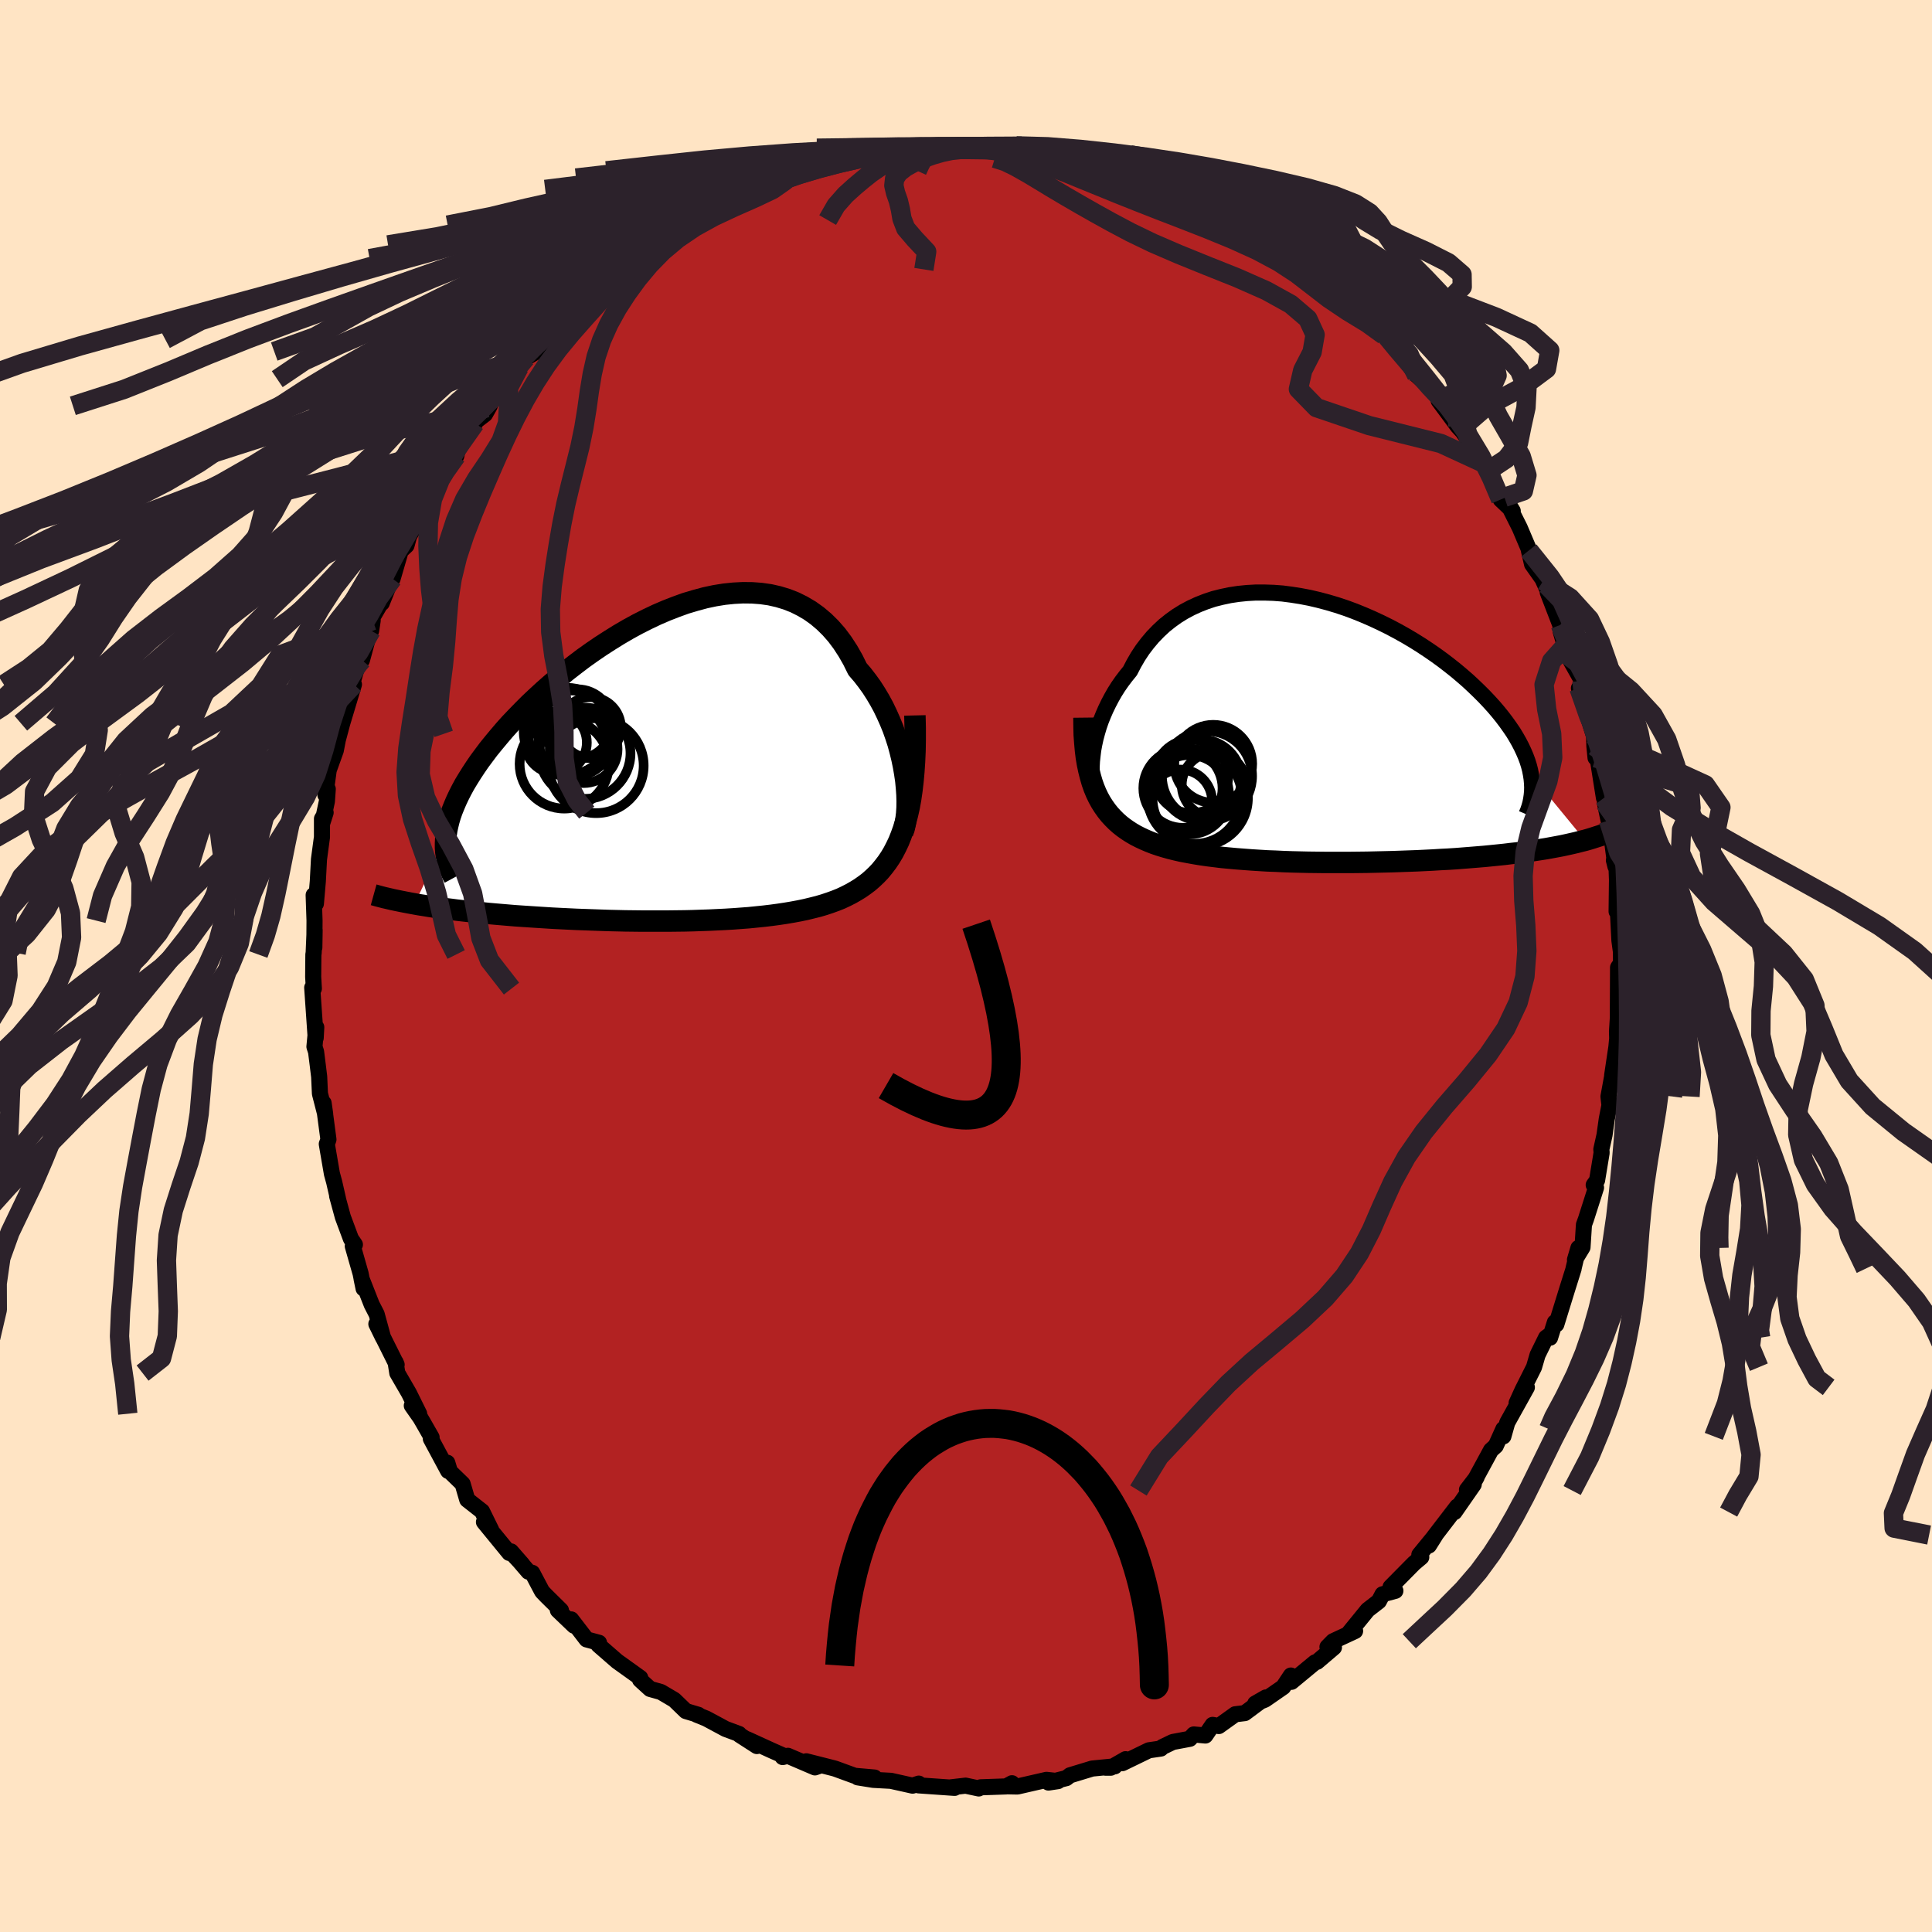 
  <svg viewBox="-100 -100 200 200" xmlns="http://www.w3.org/2000/svg" width="500" height="500" id="face-svg">
    <defs>
      <clipPath id="leftEyeClipPath">
        <polyline points="23.81,0.6 23.68,-0.16 23.52,-0.93 23.33,-1.71 23.12,-2.49 22.87,-3.26 22.6,-4.03 22.29,-4.79 21.96,-5.53 21.61,-6.26 21.22,-6.98 20.81,-7.67 20.38,-8.34 19.91,-8.99 19.43,-9.61 18.92,-10.2 18.44,-11.17 17.92,-12.08 17.36,-12.94 16.77,-13.73 16.13,-14.46 15.46,-15.12 14.75,-15.72 14.01,-16.25 13.23,-16.71 12.43,-17.11 11.59,-17.44 10.73,-17.7 9.85,-17.9 8.94,-18.03 8.01,-18.1 7.06,-18.11 6.1,-18.06 5.13,-17.96 4.14,-17.8 3.15,-17.59 2.15,-17.32 1.14,-17.02 0.14,-16.66 -0.86,-16.27 -1.86,-15.84 -2.85,-15.37 -3.84,-14.87 -4.81,-14.34 -5.77,-13.78 -6.72,-13.19 -7.65,-12.59 -8.56,-11.97 -9.46,-11.33 -10.33,-10.67 -11.18,-10.01 -12,-9.33 -12.81,-8.65 -13.58,-7.97 -14.33,-7.28 -15.05,-6.6 -15.74,-5.91 -16.4,-5.23 -17.04,-4.56 -17.64,-3.89 -18.21,-3.22 -18.75,-2.57 -19.27,-1.93 -19.75,-1.29 -20.21,-0.67 -20.63,-0.06 -21.03,0.55 -21.4,1.14 -21.75,1.72 -22.06,2.29 -22.35,2.86 -22.61,3.41 -22.84,3.95 -23.05,4.47 -23.23,4.99 -23.38,5.5 -23.5,5.99 -23.6,6.47 -23.67,6.94 -23.71,7.4 -26.94,14.1 -26.44,14.19 -25.92,14.27 -25.39,14.36 -24.85,14.44 -24.29,14.52 -23.71,14.6 -23.12,14.67 -22.52,14.75 -21.9,14.82 -21.27,14.89 -20.63,14.96 -19.98,15.02 -19.31,15.09 -18.63,15.15 -17.93,15.21 -17.22,15.27 -16.5,15.33 -15.76,15.38 -15,15.43 -14.24,15.48 -13.45,15.53 -12.66,15.58 -11.86,15.62 -11.04,15.66 -10.21,15.7 -9.38,15.73 -8.54,15.76 -7.69,15.79 -6.83,15.82 -5.97,15.84 -5.1,15.86 -4.23,15.87 -3.36,15.88 -2.48,15.88 -1.61,15.88 -0.74,15.88 0.13,15.87 1,15.86 1.86,15.84 2.72,15.81 3.57,15.78 4.41,15.74 5.24,15.7 6.07,15.65 6.88,15.59 7.68,15.53 8.47,15.45 9.25,15.37 10.01,15.28 10.75,15.18 11.48,15.07 12.19,14.95 12.89,14.82 13.56,14.68 14.22,14.52 14.86,14.36 15.47,14.18 16.07,13.98 16.65,13.77 17.2,13.55 17.73,13.3 18.24,13.04 18.73,12.76 19.2,12.47 19.64,12.16 20.08,11.83 20.49,11.47 20.89,11.09 21.27,10.69 21.63,10.25 21.98,9.79 22.31,9.3 22.62,8.78 22.91,8.22 23.19,7.63 23.44,7 23.68,6.33 23.89,5.62 24.09,4.87" />
      </clipPath>
      <clipPath id="rightEyeClipPath">
        <polyline points="-22.84,2.65 -22.77,2.07 -22.66,1.47 -22.53,0.87 -22.37,0.27 -22.19,-0.34 -21.98,-0.95 -21.74,-1.55 -21.48,-2.15 -21.19,-2.75 -20.88,-3.34 -20.55,-3.92 -20.19,-4.49 -19.8,-5.05 -19.39,-5.59 -18.96,-6.12 -18.56,-6.89 -18.13,-7.63 -17.66,-8.34 -17.15,-9.01 -16.61,-9.65 -16.03,-10.25 -15.42,-10.82 -14.77,-11.34 -14.1,-11.82 -13.39,-12.26 -12.66,-12.65 -11.9,-13 -11.11,-13.31 -10.3,-13.58 -9.46,-13.79 -8.61,-13.97 -7.74,-14.1 -6.85,-14.19 -5.95,-14.24 -5.04,-14.24 -4.11,-14.21 -3.18,-14.14 -2.25,-14.02 -1.3,-13.87 -0.36,-13.69 0.58,-13.47 1.52,-13.22 2.46,-12.94 3.39,-12.63 4.31,-12.29 5.22,-11.92 6.12,-11.53 7,-11.12 7.87,-10.69 8.72,-10.24 9.56,-9.77 10.37,-9.29 11.17,-8.79 11.94,-8.28 12.68,-7.77 13.41,-7.24 14.1,-6.71 14.78,-6.17 15.42,-5.63 16.04,-5.09 16.63,-4.54 17.19,-4 17.73,-3.46 18.23,-2.93 18.71,-2.4 19.16,-1.87 19.58,-1.35 19.98,-0.82 20.35,-0.3 20.7,0.21 21.01,0.72 21.3,1.23 21.56,1.73 21.79,2.22 22,2.71 22.18,3.19 22.33,3.67 22.45,4.13 22.54,4.59 28.14,11.41 27.69,11.52 27.23,11.64 26.75,11.75 26.26,11.86 25.75,11.97 25.22,12.07 24.68,12.17 24.13,12.27 23.56,12.36 22.97,12.45 22.37,12.54 21.76,12.63 21.13,12.71 20.48,12.78 19.83,12.86 19.15,12.93 18.46,13 17.75,13.07 17.03,13.13 16.29,13.19 15.53,13.25 14.76,13.31 13.98,13.36 13.18,13.4 12.38,13.45 11.56,13.49 10.73,13.53 9.89,13.56 9.05,13.59 8.19,13.62 7.33,13.64 6.47,13.66 5.6,13.68 4.73,13.69 3.85,13.7 2.98,13.7 2.1,13.7 1.23,13.7 0.36,13.69 -0.51,13.68 -1.37,13.66 -2.22,13.64 -3.07,13.61 -3.91,13.57 -4.74,13.54 -5.56,13.49 -6.36,13.44 -7.16,13.38 -7.94,13.32 -8.71,13.25 -9.46,13.18 -10.19,13.09 -10.91,13 -11.61,12.9 -12.28,12.79 -12.94,12.67 -13.58,12.55 -14.2,12.41 -14.8,12.26 -15.38,12.1 -15.93,11.93 -16.46,11.75 -16.97,11.55 -17.46,11.34 -17.93,11.12 -18.38,10.89 -18.81,10.64 -19.23,10.37 -19.64,10.08 -20.02,9.78 -20.39,9.45 -20.74,9.1 -21.08,8.73 -21.39,8.34 -21.69,7.92 -21.97,7.48 -22.23,7.01 -22.47,6.51 -22.69,5.98" />
      </clipPath>
      <filter id="fuzzy">
        <feTurbulence id="turbulence" baseFrequency="0.05" numOctaves="3" type="noise" result="noise" />
        <feDisplacementMap in="SourceGraphic" in2="noise" scale="2" />
      </filter>
      <linearGradient id="rainbowGradient" x1="0%" y1="0%" x2="100%" y2="0%">
        <stop offset="0%" style="stop-color: rgb(185, 55, 55); stop-opacity: 1" />
        <stop offset="50%" style="stop-color: rgb(192, 192, 192); stop-opacity: 1" />
        <stop offset="100%" style="stop-color: rgb(144, 238, 144); stop-opacity: 1" />
      </linearGradient>
    </defs>
    <rect x="-100" y="-100" width="100%" height="100%" fill="rgb(255, 228, 196)" />
    <polyline id="faceContour" points="67.81,0.41 67.58,0.03 67.5,0.16 67.48,4.82 67.48,5.34 67.39,6.8 67.41,7.5 67.33,8.37 66.89,11.32 67.15,10.01 66.51,13.51 66.61,14.42 66.33,15.86 66.1,17.5 65.77,18.98 65.8,19.33 65.33,22.18 64.98,22.67 65.22,22.94 64.18,26.2 63.97,26.78 63.82,29.12 63.04,30.41 63.4,29.19 62.89,31.33 62.9,31.34 62.19,33.6 61.11,37.1 60.96,36.89 60.46,38.48 60.48,38.16 60.05,38.47 59.17,40.26 58.8,41.53 57.61,43.9 57,45.24 58.06,43.62 56.03,47.27 55.63,48.69 55.63,47.93 54.84,49.68 54.35,50.12 52.08,54.3 52.86,52.92 51.86,54.22 52.56,53.67 50.57,56.53 50.85,55.95 48.45,59.08 47.92,59.99 48.6,58.91 46.93,60.95 47.13,61.2 46.38,61.83 43.95,64.29 44.45,64.68 43.12,65.04 42.74,65.76 41.58,66.66 39.69,68.98 40.28,68.84 38,69.9 37.42,70.49 38.09,70.54 36.34,72.03 36.13,72.09 33.7,74.1 33.63,73.45 32.84,74.64 30.95,75.95 29.94,76.35 31.04,75.72 28.86,77.34 27.87,77.46 26.17,78.68 25.53,78.56 24.78,79.66 23.58,79.55 23.17,80 21.41,80.33 20.33,80.85 20.17,81.01 18.93,81.19 16.19,82.52 16.52,82.11 14.99,82.99 14.44,82.99 15.4,82.85 13.06,83.08 10.76,83.78 10.39,84.07 8.54,84.53 9.53,84.38 8.33,84.25 5.32,84.94 4.35,84.92 4.76,84.6 4.16,84.93 1.52,85.02 1.32,85.14 -0.04,84.85 -1.61,85.03 -0.98,84.97 -1.18,85.08 -4.91,84.82 -4.89,84.64 -5.53,84.85 -7.77,84.35 -9.6,84.25 -11.21,83.99 -9.47,84.01 -11.52,83.83 -13.52,83.1 -13.69,83.05 -16.53,82.33 -15.26,82.83 -15.64,82.96 -18.44,81.76 -18.98,81.89 -18.78,81.8 -20.11,81.21 -22.67,80.04 -21.65,80.75 -23.45,79.59 -23.49,79.5 -24.89,78.98 -26.88,77.91 -27.89,77.5 -27.7,77.52 -29,77.13 -30.2,75.97 -31.59,75.15 -32.7,74.84 -33.48,74.13 -33.74,73.89 -33.72,73.69 -36.12,71.97 -38.05,70.29 -37.99,70.06 -39.28,69.71 -40.87,67.64 -40.58,68.29 -42.25,66.69 -41.93,66.7 -43.46,65.19 -43.88,64.75 -44.9,62.82 -45.3,62.7 -47.1,60.6 -45.93,61.94 -47.11,60.67 -47.28,60.76 -49.9,57.56 -49.15,58.38 -50.1,56.45 -51.63,55.25 -52.11,53.61 -53.42,52.34 -53.7,51.42 -53.61,52.27 -55.4,48.94 -55.32,48.8 -56.2,47.26 -56.48,46.78 -57.37,45.51 -56.61,46.35 -57.67,44.21 -58.87,42.14 -59.05,41.01 -58.94,41.27 -61.04,37.06 -60.34,38.49 -61.01,36.04 -61.52,35.05 -62.57,32.38 -62.36,33.39 -62.67,31.84 -63.48,29 -63.26,28.84 -63.67,28.24 -64.51,25.98 -65.1,23.81 -65.01,24.1 -65.41,22.35 -65.64,21.51 -66.17,18.43 -66.04,18.08 -66,17.96 -66.5,14.19 -66.34,15.31 -66.88,13.21 -66.96,11.46 -67.11,10.23 -67.28,8.88 -67.45,8.35 -67.26,6.34 -67.32,7.45 -67.68,2.24 -67.51,2.34 -67.58,1.12 -67.56,-1.19 -67.53,-1.35 -67.43,-3.71 -67.46,-1.9 -67.44,-4.7 -67.53,-7.34 -67.3,-6.45 -67.1,-8.76 -66.98,-11.04 -66.67,-13.35 -66.67,-15.24 -66.29,-15.88 -66.64,-14.79 -66.16,-17.05 -66.07,-18.32 -66.32,-17.73 -65.97,-20.28 -65.24,-22.31 -64.91,-24.03 -65.14,-22.99 -64.57,-25.13 -63.36,-29.15 -63.92,-27.91 -62.97,-31.18 -62.78,-32.17 -62.53,-31.67 -61.42,-35.77 -61.58,-34.71 -61.39,-36.17 -60.42,-37.84 -60.48,-37.57 -59.27,-40.59 -59.36,-40.09 -58.52,-42.97 -57.92,-43.53 -57.52,-44.99 -57.8,-44.24 -56.05,-47.32 -55.37,-49.1 -56.41,-47.32 -53.84,-51.42 -54.54,-50 -54,-51.05 -52.76,-52.81 -52.46,-54.14 -50.83,-56.17 -50.94,-56.24 -49.79,-57.12 -49.3,-57.99 -49.64,-57.79 -48.16,-59.5 -46.9,-60.75 -46.25,-61.98 -45.56,-62.95 -44.46,-63.61 -44.17,-64.23 -42.82,-64.86 -41.97,-66.35 -40.91,-67.69 -40.2,-67.84 -41.12,-67.44 -39.22,-68.95 -37.84,-70.14 -37.34,-70.88 -35.7,-72.1 -35.67,-72.11 -34.55,-73.23 -32,-74.58 -31.71,-74.65 -31.57,-75.3 -30.7,-75.19 -29.52,-76.7 -28.11,-77.15 -28.04,-77.5 -27.63,-77.22 -26.28,-78.67 -24.86,-79 -22.98,-79.51 -22.19,-80.42 -22.55,-80.39 -21.73,-80.75 -19.81,-81.03 -18.72,-81.57 -17.65,-82.21 -16.41,-82.32 -16.57,-82.42 -14.08,-83.06 -12.72,-83.4 -12.54,-83.44 -13.14,-83.25 -10.22,-84.1 -8.99,-84.26 -7.38,-84.41 -7.31,-84.45 -7.25,-84.66 -5.88,-84.67 -3.74,-84.69 -2.46,-84.92 -2.99,-84.93 -1.39,-84.79 -0.21,-84.72 0.79,-84.72 2.51,-84.9 2.28,-84.68 4.21,-84.86 5.65,-84.47 5.76,-84.87 6.48,-84.76 8.52,-84 8.62,-84.13 10.95,-83.61 10.93,-83.97 12.31,-83.25 14.42,-83.17 13.98,-83.23 16.49,-82.68 17.57,-81.98 16.82,-82.37 19.76,-81.09 21.2,-80.45 21.19,-80.4 21.45,-80.45 22.6,-79.67 22.5,-80.03 24.58,-78.94 26.04,-78.29 28.24,-77.25 27.8,-77.07 28.11,-77.42 31.25,-75.54 30.69,-75.63 31.35,-74.51 32.41,-74.51 32.77,-74.09 35.06,-73.12 35.25,-71.99 35.92,-71.59 38.28,-70.45 37.05,-71.14 38.8,-69.21 38.87,-69.37 39.95,-68.05 41.7,-67.3 42.17,-66.78 41.9,-66.81 43.75,-65.2 43.28,-65.29 44.47,-64.04 46.66,-61.15 46.9,-60.93 47.94,-60.02 49.03,-58.98 49.74,-58.12 48.93,-58.53 50.91,-55.86 51.42,-55.31 52.05,-54.39 53.26,-52.47 53.45,-52.11 54.17,-50.9 54.05,-51.26 55.35,-48.29 56.6,-47.1 55.74,-48.52 57.32,-45.37 58.27,-43.13 58.27,-43.02 58.6,-41.59 60.12,-39.44 59.76,-39.88 60.46,-38.34 60.22,-38.68 61.52,-35.31 61.54,-35.05 62.24,-33.38 61.57,-34.61 62.27,-32.17 63.75,-29.54 63.84,-29.05 63.45,-28.76 64.65,-25.96 64.44,-25.62 65.02,-23.79 65.05,-22.75 65.17,-21.55 65.37,-21.6 66.04,-17.4 66.4,-16.71 66.14,-16.88 66.52,-15.06 66.7,-14.3 67.23,-10.3 67.07,-10.95 67.34,-10.29 67.39,-8.91 67.35,-5.64 67.63,-6.78 67.48,-5.77 67.64,-2.65 67.8,-1.45 67.81,0.41 67.58,0.03" fill="rgb(178, 34, 34)" stroke="black" stroke-width="1.667" stroke-linejoin="round" filter="url(#fuzzy)" />
    <g transform="translate(35.94 -24.42)">
      <polyline id="rightCountour" points="-22.84,2.65 -22.77,2.07 -22.66,1.47 -22.53,0.87 -22.37,0.27 -22.19,-0.34 -21.98,-0.95 -21.74,-1.55 -21.48,-2.15 -21.19,-2.75 -20.88,-3.34 -20.55,-3.92 -20.19,-4.49 -19.8,-5.05 -19.39,-5.59 -18.96,-6.12 -18.56,-6.89 -18.13,-7.63 -17.66,-8.34 -17.15,-9.01 -16.61,-9.65 -16.03,-10.25 -15.42,-10.82 -14.77,-11.34 -14.1,-11.82 -13.39,-12.26 -12.66,-12.65 -11.9,-13 -11.11,-13.31 -10.3,-13.58 -9.46,-13.79 -8.61,-13.97 -7.74,-14.1 -6.85,-14.19 -5.95,-14.24 -5.04,-14.24 -4.11,-14.21 -3.18,-14.14 -2.25,-14.02 -1.3,-13.87 -0.36,-13.69 0.58,-13.47 1.52,-13.22 2.46,-12.94 3.39,-12.63 4.31,-12.29 5.22,-11.92 6.12,-11.53 7,-11.12 7.87,-10.69 8.72,-10.24 9.56,-9.77 10.37,-9.29 11.17,-8.79 11.94,-8.28 12.68,-7.77 13.41,-7.24 14.1,-6.71 14.78,-6.17 15.42,-5.63 16.04,-5.09 16.63,-4.54 17.19,-4 17.73,-3.46 18.23,-2.93 18.71,-2.4 19.16,-1.87 19.58,-1.35 19.98,-0.82 20.35,-0.3 20.7,0.21 21.01,0.72 21.3,1.23 21.56,1.73 21.79,2.22 22,2.71 22.18,3.19 22.33,3.67 22.45,4.13 22.54,4.59 28.14,11.41 27.69,11.52 27.23,11.64 26.75,11.75 26.26,11.86 25.75,11.97 25.22,12.07 24.68,12.17 24.13,12.27 23.56,12.36 22.97,12.45 22.37,12.54 21.76,12.63 21.13,12.71 20.48,12.78 19.83,12.86 19.15,12.93 18.46,13 17.75,13.07 17.03,13.13 16.29,13.19 15.53,13.25 14.76,13.31 13.98,13.36 13.18,13.4 12.38,13.45 11.56,13.49 10.73,13.53 9.89,13.56 9.05,13.59 8.19,13.62 7.33,13.64 6.47,13.66 5.6,13.68 4.73,13.69 3.85,13.7 2.98,13.7 2.1,13.7 1.23,13.7 0.36,13.69 -0.51,13.68 -1.37,13.66 -2.22,13.64 -3.07,13.61 -3.91,13.57 -4.74,13.54 -5.56,13.49 -6.36,13.44 -7.16,13.38 -7.94,13.32 -8.71,13.25 -9.46,13.18 -10.19,13.09 -10.91,13 -11.61,12.9 -12.28,12.79 -12.94,12.67 -13.58,12.55 -14.2,12.41 -14.8,12.26 -15.38,12.1 -15.93,11.93 -16.46,11.75 -16.97,11.55 -17.46,11.34 -17.93,11.12 -18.38,10.89 -18.81,10.64 -19.23,10.37 -19.64,10.08 -20.02,9.78 -20.39,9.45 -20.74,9.1 -21.08,8.73 -21.39,8.34 -21.69,7.92 -21.97,7.48 -22.23,7.01 -22.47,6.51 -22.69,5.98" fill="white" stroke="white" stroke-width="0" stroke-linejoin="round" filter="url(#fuzzy)" />
    </g>
    <g transform="translate(-30.15 -20.53)">
      <polyline id="leftCountour" points="23.81,0.6 23.68,-0.16 23.52,-0.93 23.33,-1.71 23.12,-2.49 22.87,-3.26 22.6,-4.03 22.29,-4.79 21.96,-5.53 21.61,-6.26 21.22,-6.98 20.81,-7.67 20.38,-8.34 19.91,-8.99 19.43,-9.61 18.92,-10.2 18.44,-11.17 17.92,-12.08 17.36,-12.94 16.77,-13.73 16.13,-14.46 15.46,-15.12 14.75,-15.72 14.01,-16.25 13.23,-16.71 12.43,-17.11 11.59,-17.44 10.73,-17.7 9.85,-17.9 8.94,-18.03 8.01,-18.1 7.06,-18.11 6.1,-18.06 5.13,-17.96 4.14,-17.8 3.15,-17.59 2.15,-17.32 1.14,-17.02 0.14,-16.66 -0.86,-16.27 -1.86,-15.84 -2.85,-15.37 -3.84,-14.87 -4.81,-14.34 -5.77,-13.78 -6.72,-13.19 -7.65,-12.59 -8.56,-11.97 -9.46,-11.33 -10.33,-10.67 -11.18,-10.01 -12,-9.33 -12.81,-8.65 -13.58,-7.97 -14.33,-7.28 -15.05,-6.6 -15.74,-5.91 -16.4,-5.23 -17.04,-4.56 -17.64,-3.89 -18.21,-3.22 -18.75,-2.57 -19.27,-1.93 -19.75,-1.29 -20.21,-0.67 -20.63,-0.06 -21.03,0.55 -21.4,1.14 -21.75,1.72 -22.06,2.29 -22.35,2.86 -22.61,3.41 -22.84,3.95 -23.05,4.47 -23.23,4.99 -23.38,5.5 -23.5,5.99 -23.6,6.47 -23.67,6.94 -23.71,7.4 -26.94,14.1 -26.44,14.19 -25.92,14.27 -25.39,14.36 -24.85,14.44 -24.29,14.52 -23.71,14.6 -23.12,14.67 -22.52,14.75 -21.9,14.82 -21.27,14.89 -20.63,14.96 -19.98,15.02 -19.31,15.09 -18.63,15.15 -17.93,15.21 -17.22,15.27 -16.5,15.33 -15.76,15.38 -15,15.43 -14.24,15.48 -13.45,15.53 -12.66,15.58 -11.86,15.62 -11.04,15.66 -10.21,15.7 -9.38,15.73 -8.54,15.76 -7.69,15.79 -6.83,15.82 -5.97,15.84 -5.1,15.86 -4.23,15.87 -3.36,15.88 -2.48,15.88 -1.61,15.88 -0.74,15.88 0.13,15.87 1,15.86 1.86,15.84 2.72,15.81 3.57,15.78 4.41,15.74 5.24,15.7 6.07,15.65 6.88,15.59 7.68,15.53 8.47,15.45 9.25,15.37 10.01,15.28 10.75,15.18 11.48,15.07 12.19,14.95 12.89,14.82 13.56,14.68 14.22,14.52 14.86,14.36 15.47,14.18 16.07,13.98 16.65,13.77 17.2,13.55 17.73,13.3 18.24,13.04 18.73,12.76 19.2,12.47 19.64,12.16 20.08,11.83 20.49,11.47 20.89,11.09 21.27,10.69 21.63,10.25 21.98,9.79 22.31,9.3 22.62,8.78 22.91,8.22 23.19,7.63 23.44,7 23.68,6.33 23.89,5.62 24.09,4.87" fill="white" stroke="white" stroke-width="0" stroke-linejoin="round" filter="url(#fuzzy)" />
    </g>
    <g transform="translate(35.94 -24.42)">
      <polyline id="rightUpper" points="-22.23,7.21 -22.4,6.91 -22.55,6.56 -22.68,6.17 -22.78,5.75 -22.85,5.29 -22.9,4.81 -22.93,4.3 -22.93,3.77 -22.9,3.21 -22.84,2.65 -22.77,2.07 -22.66,1.47 -22.53,0.87 -22.37,0.27 -22.19,-0.34 -21.98,-0.95 -21.74,-1.55 -21.48,-2.15 -21.19,-2.75 -20.88,-3.34 -20.55,-3.92 -20.19,-4.49 -19.8,-5.05 -19.39,-5.59 -18.96,-6.12 -18.56,-6.89 -18.13,-7.63 -17.66,-8.34 -17.15,-9.01 -16.61,-9.65 -16.03,-10.25 -15.42,-10.82 -14.77,-11.34 -14.1,-11.82 -13.39,-12.26 -12.66,-12.65 -11.9,-13 -11.11,-13.31 -10.3,-13.58 -9.46,-13.79 -8.61,-13.97 -7.74,-14.1 -6.85,-14.19 -5.95,-14.24 -5.04,-14.24 -4.11,-14.21 -3.18,-14.14 -2.25,-14.02 -1.3,-13.87 -0.36,-13.69 0.58,-13.47 1.52,-13.22 2.46,-12.94 3.39,-12.63 4.31,-12.29 5.22,-11.92 6.12,-11.53 7,-11.12 7.87,-10.69 8.72,-10.24 9.56,-9.77 10.37,-9.29 11.17,-8.79 11.94,-8.28 12.68,-7.77 13.41,-7.24 14.1,-6.71 14.78,-6.17 15.42,-5.63 16.04,-5.09 16.63,-4.54 17.19,-4 17.73,-3.46 18.23,-2.93 18.71,-2.4 19.16,-1.87 19.58,-1.35 19.98,-0.82 20.35,-0.3 20.7,0.21 21.01,0.72 21.3,1.23 21.56,1.73 21.79,2.22 22,2.71 22.18,3.19 22.33,3.67 22.45,4.13 22.54,4.59 22.61,5.04 22.65,5.48 22.67,5.92 22.66,6.34 22.62,6.76 22.56,7.17 22.48,7.57 22.37,7.96 22.24,8.34 22.08,8.72" fill="none" stroke="black" stroke-width="1.667" stroke-linejoin="round" filter="url(#fuzzy)" />
      <polyline id="rightLower" points="-23.73,-1.29 -23.72,-0.38 -23.7,0.48 -23.64,1.31 -23.57,2.09 -23.48,2.83 -23.36,3.53 -23.22,4.19 -23.06,4.82 -22.89,5.41 -22.69,5.98 -22.47,6.51 -22.23,7.01 -21.97,7.48 -21.69,7.92 -21.39,8.34 -21.08,8.73 -20.74,9.1 -20.39,9.45 -20.02,9.78 -19.64,10.08 -19.23,10.37 -18.81,10.64 -18.38,10.89 -17.93,11.12 -17.46,11.34 -16.97,11.55 -16.46,11.75 -15.93,11.93 -15.38,12.1 -14.8,12.26 -14.2,12.41 -13.58,12.55 -12.94,12.67 -12.28,12.79 -11.61,12.9 -10.91,13 -10.19,13.09 -9.46,13.18 -8.71,13.25 -7.94,13.32 -7.16,13.38 -6.36,13.44 -5.56,13.49 -4.74,13.54 -3.91,13.57 -3.07,13.61 -2.22,13.64 -1.37,13.66 -0.51,13.68 0.36,13.69 1.23,13.7 2.1,13.7 2.98,13.7 3.85,13.7 4.73,13.69 5.6,13.68 6.47,13.66 7.33,13.64 8.19,13.62 9.05,13.59 9.89,13.56 10.73,13.53 11.56,13.49 12.38,13.45 13.18,13.4 13.98,13.36 14.76,13.31 15.53,13.25 16.29,13.19 17.03,13.13 17.75,13.07 18.46,13 19.15,12.93 19.83,12.86 20.48,12.78 21.13,12.71 21.76,12.63 22.37,12.54 22.97,12.45 23.56,12.36 24.13,12.27 24.68,12.17 25.22,12.07 25.75,11.97 26.26,11.86 26.75,11.75 27.23,11.64 27.69,11.52 28.14,11.41 28.56,11.29 28.98,11.16 29.38,11.03 29.76,10.91 30.12,10.77 30.48,10.64 30.81,10.5 31.13,10.36 31.44,10.22 31.73,10.07" fill="none" stroke="black" stroke-width="2.222" stroke-linejoin="round" filter="url(#fuzzy)" />
      <circle r="4.1" cx="-13.482" cy="6.017" stroke="black" fill="none" stroke-width="1.0" filter="url(#fuzzy)" clip-path="url(#rightEyeClipPath)" /><circle r="4.188" cx="-11.622" cy="5.162" stroke="black" fill="none" stroke-width="1.0" filter="url(#fuzzy)" clip-path="url(#rightEyeClipPath)" /><circle r="4.874" cx="-12.257" cy="6.897" stroke="black" fill="none" stroke-width="1.0" filter="url(#fuzzy)" clip-path="url(#rightEyeClipPath)" /><circle r="4.666" cx="-10.992" cy="4.757" stroke="black" fill="none" stroke-width="1.0" filter="url(#fuzzy)" clip-path="url(#rightEyeClipPath)" /><circle r="3.348" cx="-10.257" cy="5.677" stroke="black" fill="none" stroke-width="1.0" filter="url(#fuzzy)" clip-path="url(#rightEyeClipPath)" /><circle r="4.032" cx="-10.347" cy="3.487" stroke="black" fill="none" stroke-width="1.0" filter="url(#fuzzy)" clip-path="url(#rightEyeClipPath)" /><circle r="4.104" cx="-12.827" cy="6.677" stroke="black" fill="none" stroke-width="1.0" filter="url(#fuzzy)" clip-path="url(#rightEyeClipPath)" /><circle r="4.94" cx="-11.697" cy="7.032" stroke="black" fill="none" stroke-width="1.0" filter="url(#fuzzy)" clip-path="url(#rightEyeClipPath)" /><circle r="3.808" cx="-12.607" cy="4.797" stroke="black" fill="none" stroke-width="1.0" filter="url(#fuzzy)" clip-path="url(#rightEyeClipPath)" /><circle r="3.276" cx="-13.742" cy="7.362" stroke="black" fill="none" stroke-width="1.0" filter="url(#fuzzy)" clip-path="url(#rightEyeClipPath)" />
      </g>
    <g transform="translate(-30.15 -20.53)">
      <polyline id="leftUpper" points="23.59,6.73 23.74,6.32 23.85,5.85 23.94,5.33 24.01,4.76 24.05,4.14 24.06,3.49 24.04,2.8 23.99,2.09 23.92,1.35 23.81,0.6 23.68,-0.16 23.52,-0.93 23.33,-1.71 23.12,-2.49 22.87,-3.26 22.6,-4.03 22.29,-4.79 21.96,-5.53 21.61,-6.26 21.22,-6.98 20.81,-7.67 20.38,-8.34 19.91,-8.99 19.43,-9.61 18.92,-10.2 18.44,-11.17 17.92,-12.08 17.36,-12.94 16.77,-13.73 16.13,-14.46 15.46,-15.12 14.75,-15.72 14.01,-16.25 13.23,-16.71 12.43,-17.11 11.59,-17.44 10.73,-17.7 9.85,-17.9 8.94,-18.03 8.01,-18.1 7.06,-18.11 6.1,-18.06 5.13,-17.96 4.14,-17.8 3.15,-17.59 2.15,-17.32 1.14,-17.02 0.14,-16.66 -0.86,-16.27 -1.86,-15.84 -2.85,-15.37 -3.84,-14.87 -4.81,-14.34 -5.77,-13.78 -6.72,-13.19 -7.65,-12.59 -8.56,-11.97 -9.46,-11.33 -10.33,-10.67 -11.18,-10.01 -12,-9.33 -12.81,-8.65 -13.58,-7.97 -14.33,-7.28 -15.05,-6.6 -15.74,-5.91 -16.4,-5.23 -17.04,-4.56 -17.64,-3.89 -18.21,-3.22 -18.75,-2.57 -19.27,-1.93 -19.75,-1.29 -20.21,-0.67 -20.63,-0.06 -21.03,0.55 -21.4,1.14 -21.75,1.72 -22.06,2.29 -22.35,2.86 -22.61,3.41 -22.84,3.95 -23.05,4.47 -23.23,4.99 -23.38,5.5 -23.5,5.99 -23.6,6.47 -23.67,6.94 -23.71,7.4 -23.73,7.85 -23.73,8.29 -23.7,8.71 -23.64,9.12 -23.57,9.53 -23.47,9.92 -23.34,10.3 -23.2,10.67 -23.03,11.03 -22.84,11.38" fill="none" stroke="black" stroke-width="2.222" stroke-linejoin="round" filter="url(#fuzzy)" />
      <polyline id="leftLower" points="24.86,-5.41 24.89,-4.12 24.89,-2.89 24.87,-1.73 24.82,-0.62 24.75,0.42 24.66,1.41 24.55,2.35 24.42,3.24 24.27,4.08 24.09,4.87 23.89,5.62 23.68,6.33 23.44,7 23.19,7.63 22.91,8.22 22.62,8.78 22.31,9.3 21.98,9.79 21.63,10.25 21.27,10.69 20.89,11.09 20.49,11.47 20.08,11.83 19.64,12.16 19.2,12.47 18.73,12.76 18.24,13.04 17.73,13.3 17.2,13.55 16.65,13.77 16.07,13.98 15.47,14.18 14.86,14.36 14.22,14.52 13.56,14.68 12.89,14.82 12.19,14.95 11.48,15.07 10.75,15.18 10.01,15.28 9.25,15.37 8.47,15.45 7.68,15.53 6.88,15.59 6.07,15.65 5.24,15.7 4.41,15.74 3.57,15.78 2.72,15.81 1.86,15.84 1,15.86 0.13,15.87 -0.74,15.88 -1.61,15.88 -2.48,15.88 -3.36,15.88 -4.23,15.87 -5.1,15.86 -5.97,15.84 -6.83,15.82 -7.69,15.79 -8.54,15.76 -9.38,15.73 -10.21,15.7 -11.04,15.66 -11.86,15.62 -12.66,15.58 -13.45,15.53 -14.24,15.48 -15,15.43 -15.76,15.38 -16.5,15.33 -17.22,15.27 -17.93,15.21 -18.63,15.15 -19.31,15.09 -19.98,15.02 -20.63,14.96 -21.27,14.89 -21.9,14.82 -22.52,14.75 -23.12,14.67 -23.71,14.6 -24.29,14.52 -24.85,14.44 -25.39,14.36 -25.92,14.27 -26.44,14.19 -26.94,14.1 -27.43,14.01 -27.9,13.92 -28.36,13.83 -28.8,13.74 -29.23,13.65 -29.65,13.55 -30.05,13.46 -30.44,13.36 -30.81,13.26 -31.17,13.16" fill="none" stroke="black" stroke-width="2.222" stroke-linejoin="round" filter="url(#fuzzy)" />
      <circle r="3.478" cx="-10.627" cy="-2.824" stroke="black" fill="none" stroke-width="1.0" filter="url(#fuzzy)" clip-path="url(#leftEyeClipPath)" /><circle r="4.476" cx="-10.677" cy="-3.514" stroke="black" fill="none" stroke-width="1.0" filter="url(#fuzzy)" clip-path="url(#leftEyeClipPath)" /><circle r="3.51" cx="-9.432" cy="-1.919" stroke="black" fill="none" stroke-width="1.0" filter="url(#fuzzy)" clip-path="url(#leftEyeClipPath)" /><circle r="4.716" cx="-9.297" cy="-1.489" stroke="black" fill="none" stroke-width="1.0" filter="url(#fuzzy)" clip-path="url(#leftEyeClipPath)" /><circle r="3.196" cx="-12.297" cy="-2.599" stroke="black" fill="none" stroke-width="1.0" filter="url(#fuzzy)" clip-path="url(#leftEyeClipPath)" /><circle r="4.51" cx="-11.127" cy="-3.754" stroke="black" fill="none" stroke-width="1.0" filter="url(#fuzzy)" clip-path="url(#leftEyeClipPath)" /><circle r="3.152" cx="-8.732" cy="-4.149" stroke="black" fill="none" stroke-width="1.0" filter="url(#fuzzy)" clip-path="url(#leftEyeClipPath)" /><circle r="4.914" cx="-8.132" cy="-0.209" stroke="black" fill="none" stroke-width="1.0" filter="url(#fuzzy)" clip-path="url(#leftEyeClipPath)" /><circle r="3.6" cx="-10.087" cy="-4.514" stroke="black" fill="none" stroke-width="1.0" filter="url(#fuzzy)" clip-path="url(#leftEyeClipPath)" /><circle r="4.622" cx="-11.437" cy="-0.389" stroke="black" fill="none" stroke-width="1.0" filter="url(#fuzzy)" clip-path="url(#leftEyeClipPath)" />
    </g>
    <g id="hairs">
      <polyline points="66.52,-15.06 67.57,-11.73 69.08,-9.31 69.95,-6.99 70.19,-4.59 70.21,-2.09 70.25,0.48 70.28,3.06 70.21,5.63 69.99,8.2 69.68,10.8 69.35,13.44 69.09,16.1 68.93,18.77 68.84,21.42 68.76,24.03 68.64,26.57 68.43,29.04 68.07,31.46 67.56,33.82 66.88,36.13 66.06,38.39 65.1,40.6 64.04,42.76 62.94,44.87 61.85,46.93 60.81,48.95 59.83,50.95 58.86,52.93 57.87,54.93 56.81,56.93 55.67,58.91 54.43,60.83 53.06,62.7 51.46,64.56 49.58,66.46 47.52,68.38 45.89,69.9" fill="none" stroke="rgb(44, 34, 43)" stroke-width="2" stroke-linejoin="round" filter="url(#fuzzy)" /><polyline points="-10.22,-84.1 -12.3,-83.52 -14.43,-82.94 -16.76,-82.29 -19.21,-81.58 -21.71,-80.79 -24.2,-79.9 -26.64,-78.95 -28.99,-77.92 -31.25,-76.84 -33.44,-75.7 -35.6,-74.49 -37.73,-73.21 -39.82,-71.86 -41.84,-70.43 -43.8,-68.93 -45.69,-67.38 -47.57,-65.77 -49.47,-64.12 -51.41,-62.42 -53.38,-60.68 -55.32,-58.9 -57.2,-57.07 -59.02,-55.2 -60.81,-53.28 -62.68,-51.29 -64.7,-49.22 -66.89,-47.07 -69.17,-44.84 -71.4,-42.58 -73.41,-40.35 -75.14,-38.19 -76.64,-36.07 -78.03,-33.86 -79.38,-31.29 -80.56,-28.23 -82,-25.13" fill="none" stroke="rgb(44, 34, 43)" stroke-width="2" stroke-linejoin="round" filter="url(#fuzzy)" /><polyline points="-12.54,-83.44 -14.5,-82.94 -16.69,-82.31 -18.8,-81.59 -20.84,-80.8 -22.88,-79.92 -24.99,-78.95 -27.2,-77.92 -29.53,-76.83 -32.04,-75.69 -34.74,-74.49 -37.63,-73.21 -40.62,-71.85 -43.59,-70.42 -46.44,-68.92 -49.12,-67.36 -51.66,-65.76 -54.15,-64.1 -56.68,-62.41 -59.32,-60.66 -62.11,-58.88 -65.03,-57.05 -68.01,-55.18 -70.98,-53.26 -73.83,-51.28 -76.49,-49.21 -78.93,-47.05 -81.15,-44.82 -83.2,-42.56 -85.08,-40.33 -86.77,-38.18 -88.23,-36.07 -89.62,-33.85 -91.43,-31.29 -94.23,-28.22 -97.84,-25.13" fill="none" stroke="rgb(44, 34, 43)" stroke-width="2" stroke-linejoin="round" filter="url(#fuzzy)" /><polyline points="-12.72,-83.4 -15.63,-82.63 -17.87,-81.94 -20.2,-81.19 -22.94,-80.38 -26.18,-79.53 -29.7,-78.61 -33.2,-77.61 -36.46,-76.53 -39.48,-75.35 -42.32,-74.07 -45.05,-72.7 -47.73,-71.26 -50.43,-69.77 -53.2,-68.22 -56.07,-66.62 -59.08,-64.98 -62.18,-63.28 -65.3,-61.53 -68.31,-59.73 -71.14,-57.89 -73.82,-55.99 -76.5,-54.05 -79.42,-52.07 -82.79,-50.09 -86.65,-48.12 -90.84,-46.16 -95.12,-44.16 -99.34,-42.06 -103.53,-39.79 -107.75,-37.34 -111.92,-34.82 -115.76,-32.53 -117.46,-31.18" fill="none" stroke="rgb(44, 34, 43)" stroke-width="2" stroke-linejoin="round" filter="url(#fuzzy)" /><polyline points="-17.65,-82.21 -18.8,-81.23 -20.03,-80.37 -21.84,-79.51 -23.95,-78.58 -26.09,-77.58 -28.07,-76.49 -29.84,-75.29 -31.39,-73.99 -32.75,-72.6 -33.97,-71.14 -35.08,-69.62 -36.09,-68.06 -36.98,-66.44 -37.72,-64.78 -38.29,-63.07 -38.69,-61.3 -38.99,-59.49 -39.25,-57.62 -39.56,-55.72 -39.96,-53.77 -40.45,-51.8 -40.95,-49.81 -41.43,-47.8 -41.84,-45.76 -42.2,-43.68 -42.54,-41.52 -42.84,-39.28 -43.03,-36.95 -42.99,-34.56 -42.67,-32.11 -42.18,-29.59 -41.76,-26.97 -41.62,-24.25 -41.61,-21.55 -41.26,-19.08 -40.27,-17.15 -39.26,-15.88" fill="none" stroke="rgb(44, 34, 43)" stroke-width="2" stroke-linejoin="round" filter="url(#fuzzy)" /><polyline points="-19.81,-81.03 -23.04,-80.33 -25.62,-79.52 -28.09,-78.62 -30.48,-77.64 -32.82,-76.57 -35.18,-75.39 -37.63,-74.1 -40.25,-72.72 -43.1,-71.27 -46.22,-69.77 -49.54,-68.23 -53.01,-66.65 -56.52,-65.01 -60.04,-63.33 -63.59,-61.59 -67.22,-59.81 -71,-57.98 -75.02,-56.09 -79.32,-54.15 -83.86,-52.16 -88.57,-50.16 -93.33,-48.22 -98.13,-46.36 -103.05,-44.51 -107.87,-42.54 -111.64,-40.33 -114.11,-37.84" fill="none" stroke="rgb(44, 34, 43)" stroke-width="2" stroke-linejoin="round" filter="url(#fuzzy)" /><polyline points="66.14,-16.88 68.03,-14.23 68.47,-11.6 69.24,-9 70.97,-6.39 73.33,-3.77 75.51,-1.14 76.95,1.5 77.69,4.19 78.12,6.9 78.61,9.61 79.2,12.31 79.64,14.96 79.65,17.58 79.16,20.15 78.34,22.68 77.51,25.18 77.02,27.62 76.99,30.01 77.39,32.34 78.03,34.61 78.69,36.83 79.23,39.04 79.6,41.25 79.89,43.49 80.28,45.8 80.82,48.18 81.27,50.58 81.05,52.84 79.9,54.75 78.95,56.53" fill="none" stroke="rgb(44, 34, 43)" stroke-width="2" stroke-linejoin="round" filter="url(#fuzzy)" /><polyline points="-22.55,-80.39 -25.18,-79.53 -27.53,-78.61 -29.49,-77.62 -31.21,-76.54 -33.13,-75.35 -35.56,-74.04 -38.49,-72.64 -41.65,-71.18 -44.73,-69.66 -47.58,-68.11 -50.18,-66.51 -52.62,-64.86 -55.01,-63.16 -57.36,-61.41 -59.7,-59.61 -62.08,-57.76 -64.59,-55.86 -67.36,-53.92 -70.43,-51.95 -73.74,-49.97 -77.15,-48 -80.47,-46.03 -83.58,-44.01 -86.41,-41.9 -88.9,-39.65 -91.03,-37.27 -92.91,-34.87 -94.79,-32.65 -97.04,-30.82 -99.61,-29.15" fill="none" stroke="rgb(44, 34, 43)" stroke-width="2" stroke-linejoin="round" filter="url(#fuzzy)" /><polyline points="-22.55,-80.39 -26.63,-79.53 -30.82,-78.61 -33.91,-77.61 -36.56,-76.53 -38.98,-75.33 -41.34,-74.02 -43.82,-72.62 -46.36,-71.15 -48.8,-69.63 -51.01,-68.07 -53,-66.46 -54.89,-64.81 -56.79,-63.1 -58.74,-61.34 -60.77,-59.53 -62.97,-57.68 -65.51,-55.78 -68.61,-53.83 -72.43,-51.87 -76.98,-49.88 -82.1,-47.9 -87.5,-45.9 -92.8,-43.85 -97.64,-41.71 -101.83,-39.47 -105.57,-37.14 -109.47,-34.77 -114.17,-32.39 -119.59,-29.98 -124.51,-27.36 -127.54,-24.45 -129.55,-22.31" fill="none" stroke="rgb(44, 34, 43)" stroke-width="2" stroke-linejoin="round" filter="url(#fuzzy)" /><polyline points="-24.86,-79 -30.07,-77.71 -33.34,-76.68 -35.52,-75.6 -36.95,-74.44 -38.35,-73.16 -40.28,-71.78 -43.03,-70.3 -46.6,-68.77 -50.74,-67.19 -54.96,-65.58 -58.75,-63.92 -61.79,-62.21 -64.06,-60.46 -65.78,-58.67 -67.32,-56.84 -68.98,-54.97 -71,-53.05 -73.5,-51.05 -76.51,-48.98 -80.03,-46.83 -83.96,-44.61 -88.21,-42.37 -92.68,-40.15 -97.34,-37.96 -102.21,-35.76 -107.24,-33.47 -112.25,-31.01 -116.84,-28.36 -120.54,-25.7 -122.93,-23.18 -123.74,-20.28" fill="none" stroke="rgb(44, 34, 43)" stroke-width="2" stroke-linejoin="round" filter="url(#fuzzy)" /><polyline points="-24.86,-79 -27.33,-77.72 -29.94,-76.68 -32.27,-75.61 -34.25,-74.45 -36.11,-73.18 -37.99,-71.8 -39.97,-70.33 -42.02,-68.8 -44.2,-67.23 -46.6,-65.62 -49.31,-63.97 -52.38,-62.27 -55.74,-60.53 -59.23,-58.74 -62.56,-56.92 -65.44,-55.06 -67.7,-53.15 -69.33,-51.17 -70.53,-49.11 -71.69,-46.95 -73.16,-44.72 -75.16,-42.46 -77.67,-40.24 -80.47,-38.11 -83.34,-36.02 -86.18,-33.82 -89.07,-31.26 -92.06,-28.2 -94.4,-25.13" fill="none" stroke="rgb(44, 34, 43)" stroke-width="2" stroke-linejoin="round" filter="url(#fuzzy)" /><polyline points="-27.63,-77.22 -28.71,-76.62 -30.34,-75.61 -32.16,-74.47 -34.07,-73.2 -35.98,-71.82 -37.84,-70.34 -39.63,-68.81 -41.38,-67.24 -43.1,-65.64 -44.81,-63.99 -46.49,-62.3 -48.11,-60.57 -49.64,-58.79 -51.07,-56.98 -52.44,-55.13 -53.77,-53.24 -55.12,-51.29 -56.5,-49.25 -57.9,-47.09 -59.3,-44.82 -60.65,-42.52 -61.92,-40.28 -63.11,-38.22 -64.19,-36.4 -65.14,-34.66 -66.16,-32.17" fill="none" stroke="rgb(44, 34, 43)" stroke-width="2" stroke-linejoin="round" filter="url(#fuzzy)" /><polyline points="-27.63,-77.22 -29.29,-76.61 -30.8,-75.59 -32.43,-74.42 -34.18,-73.14 -36.01,-71.73 -37.85,-70.24 -39.68,-68.69 -41.48,-67.1 -43.24,-65.47 -44.97,-63.8 -46.66,-62.08 -48.29,-60.32 -49.86,-58.51 -51.34,-56.66 -52.76,-54.77 -54.12,-52.82 -55.44,-50.8 -56.75,-48.72 -58.06,-46.56 -59.39,-44.36 -60.75,-42.13 -62.12,-39.88 -63.5,-37.62 -64.87,-35.33 -66.19,-32.98 -67.44,-30.53 -68.59,-28.02 -69.62,-25.46 -70.51,-22.92 -71.27,-20.44 -71.93,-18.05 -72.55,-15.72 -73.17,-13.32 -73.81,-10.42 -74.67,-6.45" fill="none" stroke="rgb(44, 34, 43)" stroke-width="2" stroke-linejoin="round" filter="url(#fuzzy)" /><polyline points="-28.04,-77.5 -30.39,-76.56 -32.68,-75.41 -34.6,-74.08 -36.48,-72.62 -38.47,-71.12 -40.7,-69.6 -43.29,-68.05 -46.35,-66.47 -49.85,-64.83 -53.63,-63.14 -57.41,-61.39 -60.97,-59.6 -64.25,-57.76 -67.33,-55.88 -70.39,-53.94 -73.6,-51.96 -77.07,-49.98 -80.9,-48.04 -85.23,-46.13 -90.21,-44.19 -95.76,-42.13 -101.36,-39.86 -105.99,-37.34 -108.96,-34.58 -111.51,-31.67" fill="none" stroke="rgb(44, 34, 43)" stroke-width="2" stroke-linejoin="round" filter="url(#fuzzy)" /><polyline points="-28.04,-77.5 -29.91,-76.57 -31.94,-75.41 -34.97,-74.08 -38.95,-72.64 -42.94,-71.13 -46.11,-69.61 -48.37,-68.08 -50.37,-66.5 -52.91,-64.87 -56.45,-63.17 -60.89,-61.43 -65.65,-59.64 -70.08,-57.82 -73.77,-55.93 -76.92,-53.99 -80.14,-52.01 -84.2,-50.03 -89.52,-48.1 -96.02,-46.22 -103.16,-44.32 -110.23,-42.31 -116.44,-40.07 -120.54,-37.55 -121.46,-34.71" fill="none" stroke="rgb(44, 34, 43)" stroke-width="2" stroke-linejoin="round" filter="url(#fuzzy)" /><polyline points="-30.7,-75.19 -32.24,-74.37 -34.15,-73.18 -36.1,-71.75 -38.02,-70.21 -39.91,-68.63 -41.82,-67.03 -43.83,-65.4 -45.96,-63.73 -48.17,-62.01 -50.4,-60.25 -52.55,-58.44 -54.55,-56.59 -56.39,-54.69 -58.09,-52.74 -59.7,-50.72 -61.31,-48.63 -63,-46.47 -64.85,-44.27 -66.92,-42.03 -69.17,-39.79 -71.52,-37.53 -73.82,-35.23 -75.9,-32.87 -77.63,-30.43 -78.99,-27.92 -80.07,-25.38 -81.04,-22.85 -82.1,-20.37 -83.39,-17.96 -84.9,-15.56 -86.52,-13.07 -88.06,-10.32 -89.39,-7.27 -90.05,-4.7" fill="none" stroke="rgb(44, 34, 43)" stroke-width="2" stroke-linejoin="round" filter="url(#fuzzy)" /><polyline points="-30.7,-75.19 -32.08,-74.38 -33.67,-73.2 -35.17,-71.79 -36.59,-70.26 -38,-68.69 -39.42,-67.11 -40.84,-65.5 -42.2,-63.85 -43.45,-62.15 -44.59,-60.4 -45.63,-58.62 -46.6,-56.79 -47.51,-54.93 -48.39,-53.02 -49.26,-51.04 -50.15,-48.98 -51.04,-46.82 -51.9,-44.59 -52.64,-42.35 -53.18,-40.14 -53.52,-37.98 -53.7,-35.84 -53.86,-33.6 -54.1,-31.1 -54.45,-28.37 -54.67,-25.77 -54.07,-24.03" fill="none" stroke="rgb(44, 34, 43)" stroke-width="2" stroke-linejoin="round" filter="url(#fuzzy)" /><polyline points="-31.71,-74.65 -37.54,-73.29 -42.36,-71.78 -46.49,-70.19 -49.27,-68.58 -50.52,-66.98 -50.9,-65.35 -51.26,-63.67 -52.27,-61.95 -54.28,-60.17 -57.35,-58.36 -61.25,-56.5 -65.55,-54.6 -69.75,-52.64 -73.47,-50.61 -76.56,-48.51 -79.14,-46.34 -81.49,-44.13 -83.85,-41.89 -86.34,-39.63 -88.96,-37.36 -91.63,-35.04 -94.27,-32.67 -96.9,-30.23 -99.54,-27.74 -102.22,-25.22 -104.91,-22.7 -107.59,-20.21 -110.31,-17.74 -113.2,-15.27 -116.42,-12.76 -119.99,-10.21 -123.58,-7.67 -126.44,-5.23 -127.77,-2.97 -127.73,-0.63 -129.16,2.34" fill="none" stroke="rgb(44, 34, 43)" stroke-width="2" stroke-linejoin="round" filter="url(#fuzzy)" /><polyline points="-35.67,-72.11 -37.72,-70.75 -40.03,-69.3 -43.01,-67.8 -46.52,-66.24 -50,-64.58 -52.95,-62.85 -55.36,-61.07 -57.55,-59.24 -59.92,-57.38 -62.66,-55.47 -65.7,-53.52 -68.87,-51.54 -71.99,-49.55 -75.02,-47.57 -77.98,-45.56 -80.93,-43.5 -83.85,-41.36 -86.64,-39.11 -89.22,-36.79 -91.58,-34.41 -93.88,-31.97 -96.46,-29.47 -99.74,-26.86 -103.96,-24.16 -108.92,-21.47 -113.76,-19.03 -117.47,-17.13 -120,-15.88" fill="none" stroke="rgb(44, 34, 43)" stroke-width="2" stroke-linejoin="round" filter="url(#fuzzy)" /><polyline points="-37.84,-70.14 -41.98,-68.3 -46.32,-66.87 -51.53,-65.36 -56.01,-63.73 -59.04,-62.03 -61.27,-60.27 -63.85,-58.48 -67.57,-56.66 -72.56,-54.82 -78.44,-52.94 -84.56,-50.99 -90.31,-48.93 -95.18,-46.77 -98.92,-44.53 -101.65,-42.27 -103.95,-40.08 -106.72,-37.98 -110.77,-35.93 -116.47,-33.76 -123.14,-31.21 -128.99,-28.17 -135,-25.13" fill="none" stroke="rgb(44, 34, 43)" stroke-width="2" stroke-linejoin="round" filter="url(#fuzzy)" /><polyline points="66.04,-17.4 66.96,-16.15 67.88,-14.03 68.32,-11.61 68.63,-9.07 69.08,-6.48 69.72,-3.88 70.45,-1.25 71.15,1.39 71.7,4.07 72.02,6.77 72.06,9.48 71.87,12.18 71.52,14.83 71.09,17.45 70.66,20.02 70.28,22.56 69.98,25.06 69.75,27.51 69.57,29.9 69.38,32.23 69.13,34.49 68.8,36.71 68.39,38.89 67.91,41.07 67.34,43.28 66.62,45.58 65.71,48.05 64.57,50.8 62.75,54.3" fill="none" stroke="rgb(44, 34, 43)" stroke-width="2" stroke-linejoin="round" filter="url(#fuzzy)" /><polyline points="-41.12,-67.44 -42.84,-66.78 -44.06,-65.33 -45.36,-63.68 -46.93,-61.95 -48.74,-60.18 -50.67,-58.38 -52.68,-56.55 -54.81,-54.7 -57.14,-52.8 -59.74,-50.84 -62.62,-48.77 -65.65,-46.6 -68.61,-44.37 -71.27,-42.13 -73.51,-39.93 -75.38,-37.78 -77.06,-35.63 -78.74,-33.37 -80.55,-30.91 -82.36,-28.27 -83.89,-25.64 -85.24,-23.15 -87.95,-20.28" fill="none" stroke="rgb(44, 34, 43)" stroke-width="2" stroke-linejoin="round" filter="url(#fuzzy)" /><polyline points="-45.56,-62.95 -47.41,-60.76 -50.42,-58.83 -53.83,-57.04 -56.41,-55.16 -57.83,-53.16 -58.5,-51.12 -59.05,-49.12 -59.92,-47.14 -61.23,-45.14 -62.93,-43.08 -64.89,-40.91 -67.02,-38.64 -69.35,-36.29 -71.95,-33.88 -74.88,-31.42 -78.1,-28.91 -81.42,-26.36 -84.61,-23.81 -87.45,-21.31 -89.85,-18.91 -91.76,-16.58 -93.18,-14.24 -94.13,-11.76 -94.94,-9.04 -96.21,-6.11 -97.96,-3.23 -98.33,-1.35" fill="none" stroke="rgb(44, 34, 43)" stroke-width="2" stroke-linejoin="round" filter="url(#fuzzy)" /><polyline points="-45.56,-62.95 -52.66,-60.76 -57.66,-58.82 -58.95,-57.02 -59.71,-55.13 -61.24,-53.12 -63.36,-51.08 -65.62,-49.06 -67.84,-47.07 -70.09,-45.06 -72.55,-42.98 -75.32,-40.79 -78.35,-38.51 -81.48,-36.15 -84.46,-33.73 -87.12,-31.26 -89.41,-28.74 -91.48,-26.21 -93.62,-23.67 -96.16,-21.18 -99.4,-18.74 -103.5,-16.33 -108.36,-13.9 -113.64,-11.39 -118.9,-8.77 -123.96,-6.1 -129.12,-3.51 -134.73,-1.11 -140.13,1.07 -143.62,3.29 -145.58,6.34" fill="none" stroke="rgb(44, 34, 43)" stroke-width="2" stroke-linejoin="round" filter="url(#fuzzy)" /><polyline points="-46.25,-61.98 -47.35,-59.89 -47.36,-58.04 -47.46,-56.2 -48.13,-54.34 -49.31,-52.43 -50.66,-50.43 -51.89,-48.32 -52.85,-46.11 -53.59,-43.85 -54.21,-41.6 -54.78,-39.36 -55.33,-37.13 -55.82,-34.86 -56.25,-32.51 -56.64,-30.07 -57.02,-27.57 -57.42,-25.04 -57.78,-22.54 -57.96,-20.07 -57.82,-17.65 -57.3,-15.22 -56.49,-12.74 -55.58,-10.16 -54.8,-7.58 -54.25,-5.21 -53.79,-3.21 -52.78,-1.19" fill="none" stroke="rgb(44, 34, 43)" stroke-width="2" stroke-linejoin="round" filter="url(#fuzzy)" /><polyline points="-46.25,-61.98 -48.12,-59.89 -49.72,-58.04 -51.62,-56.2 -54.1,-54.34 -57.14,-52.43 -60.46,-50.43 -63.68,-48.32 -66.61,-46.11 -69.17,-43.85 -71.43,-41.6 -73.51,-39.36 -75.6,-37.13 -77.9,-34.86 -80.6,-32.51 -83.71,-30.07 -87.1,-27.57 -90.61,-25.04 -94.12,-22.54 -97.68,-20.07 -101.35,-17.65 -105.05,-15.22 -108.59,-12.74 -111.77,-10.16 -114.63,-7.58 -117.48,-5.21 -120.51,-3.21 -122.4,-1.19" fill="none" stroke="rgb(44, 34, 43)" stroke-width="2" stroke-linejoin="round" filter="url(#fuzzy)" /><polyline points="-48.16,-59.5 -49.91,-57.92 -51.77,-56.13 -53.33,-54.26 -54.7,-52.35 -56.09,-50.36 -57.7,-48.23 -59.58,-46 -61.64,-43.72 -63.64,-41.46 -65.4,-39.21 -66.86,-36.97 -68.14,-34.68 -69.45,-32.32 -70.99,-29.87 -72.8,-27.37 -74.75,-24.85 -76.61,-22.35 -78.14,-19.87 -79.27,-17.42 -80.1,-14.96 -80.84,-12.48 -81.72,-9.96 -82.81,-7.45 -84.05,-4.96 -85.3,-2.46 -86.48,0.19 -87.66,3.13 -89,6.21 -90.86,8.35" fill="none" stroke="rgb(44, 34, 43)" stroke-width="2" stroke-linejoin="round" filter="url(#fuzzy)" /><polyline points="-49.64,-57.79 -52.69,-56.84 -60.33,-55.17 -66.92,-53.08 -70.54,-50.94 -72.08,-48.9 -72.74,-46.94 -73.26,-44.96 -74.02,-42.89 -75.2,-40.71 -76.86,-38.41 -78.98,-36.04 -81.49,-33.61 -84.35,-31.13 -87.54,-28.62 -90.99,-26.08 -94.46,-23.55 -97.65,-21.06 -100.28,-18.62 -102.35,-16.21 -104.14,-13.77 -106.13,-11.26 -108.68,-8.67 -111.78,-6.03 -115.14,-3.47 -118.47,-1.04 -121.68,1.24 -124.5,3.55 -126.16,6.14 -128.1,8.88" fill="none" stroke="rgb(44, 34, 43)" stroke-width="2" stroke-linejoin="round" filter="url(#fuzzy)" /><polyline points="-50.94,-56.24 -52.32,-54.14 -53.45,-52.26 -54.56,-50.36 -55.77,-48.26 -57.08,-45.98 -58.44,-43.66 -59.83,-41.39 -61.2,-39.17 -62.54,-36.98 -63.81,-34.74 -64.99,-32.41 -66.03,-29.96 -66.91,-27.44 -67.66,-24.91 -68.28,-22.42 -68.84,-19.97 -69.36,-17.57 -69.88,-15.16 -70.4,-12.68 -70.91,-10.12 -71.43,-7.54 -71.96,-5.18 -72.53,-3.2 -73.26,-1.19" fill="none" stroke="rgb(44, 34, 43)" stroke-width="2" stroke-linejoin="round" filter="url(#fuzzy)" /><polyline points="-50.94,-56.24 -53.96,-54.12 -58.75,-52.2 -66.27,-50.25 -74.66,-48.1 -81.86,-45.8 -86.82,-43.47 -89.59,-41.17 -90.86,-38.9 -91.38,-36.63 -91.51,-34.32 -91.33,-31.92 -90.84,-29.46 -90.2,-26.95 -89.83,-24.42 -90.23,-21.9 -91.78,-19.4 -94.59,-16.9 -98.44,-14.41 -102.87,-11.89 -107.33,-9.36 -111.37,-6.81 -114.71,-4.24 -117.27,-1.66 -119.16,0.94 -120.56,3.54 -121.76,6.1 -122.97,8.63 -124.33,11.12 -125.79,13.6 -127.17,16.12 -128.26,18.69 -129.08,21.31 -129.97,23.92 -131.5,26.45 -134.13,28.87 -137.83,31.03 -141.68,32.38" fill="none" stroke="rgb(44, 34, 43)" stroke-width="2" stroke-linejoin="round" filter="url(#fuzzy)" /><polyline points="-50.83,-56.17 -56.42,-53.16 -60.22,-50.68 -61.04,-48.63 -61.15,-46.76 -61.7,-44.85 -62.91,-42.79 -64.72,-40.59 -67.08,-38.26 -69.99,-35.86 -73.4,-33.42 -77.13,-30.93 -80.86,-28.41 -84.23,-25.87 -86.95,-23.34 -88.94,-20.85 -90.36,-18.4 -91.59,-15.96 -93.03,-13.5 -94.93,-10.99 -97.29,-8.43 -99.9,-5.85 -102.53,-3.31 -105.1,-0.84 -107.71,1.58 -110.36,4.02 -112.67,6.57 -113.93,9.27 -113.84,12.13 -113.8,15.1 -116.43,17.96" fill="none" stroke="rgb(44, 34, 43)" stroke-width="2" stroke-linejoin="round" filter="url(#fuzzy)" /><polyline points="-50.83,-56.17 -54.66,-53.16 -58.27,-50.68 -61.44,-48.63 -64.15,-46.76 -66.41,-44.85 -68.27,-42.79 -69.78,-40.59 -71.21,-38.26 -72.91,-35.86 -75.11,-33.42 -77.81,-30.93 -80.73,-28.41 -83.53,-25.87 -85.99,-23.34 -88.05,-20.85 -89.74,-18.4 -91.09,-15.96 -92.14,-13.5 -92.98,-10.99 -93.88,-8.43 -95.21,-5.85 -97.23,-3.31 -99.9,-0.84 -102.79,1.58 -105.35,4.02 -107.23,6.57 -108.41,9.27 -109.31,12.13 -110.8,15.1 -113.75,17.96" fill="none" stroke="rgb(44, 34, 43)" stroke-width="2" stroke-linejoin="round" filter="url(#fuzzy)" /><polyline points="-50.83,-56.17 -52.95,-53.16 -55.23,-50.68 -58.17,-48.63 -61.7,-46.76 -65.31,-44.85 -68.59,-42.79 -71.53,-40.59 -74.23,-38.26 -76.71,-35.86 -78.87,-33.42 -80.55,-30.93 -81.77,-28.41 -82.74,-25.87 -83.78,-23.34 -85.2,-20.85 -87.09,-18.4 -89.39,-15.96 -91.9,-13.5 -94.42,-10.99 -96.85,-8.43 -99.1,-5.85 -101.17,-3.31 -103,-0.84 -104.58,1.58 -105.93,4.02 -107.03,6.57 -107.74,9.27 -107.93,12.13 -107.99,15.1 -110.01,17.96" fill="none" stroke="rgb(44, 34, 43)" stroke-width="2" stroke-linejoin="round" filter="url(#fuzzy)" /><polyline points="-52.76,-52.81 -55.88,-50.32 -57.5,-48.38 -59.48,-46.62 -62.37,-44.76 -66.07,-42.69 -70.04,-40.45 -73.71,-38.09 -76.86,-35.66 -79.68,-33.18 -82.58,-30.68 -85.82,-28.14 -89.3,-25.59 -92.58,-23.06 -95.09,-20.55 -96.42,-18.07 -96.53,-15.59 -95.73,-13.1 -94.52,-10.58 -93.39,-8.03 -92.7,-5.48 -92.59,-2.94 -93.09,-0.41 -94.17,2.12 -95.8,4.65 -97.97,7.22 -100.63,9.8 -103.65,12.4 -106.88,14.97 -110.15,17.51 -113.34,20.01 -116.3,22.5 -118.82,25.02 -120.69,27.59 -121.8,30.21 -122.3,32.87 -122.3,35.57 -122.67,38.49" fill="none" stroke="rgb(44, 34, 43)" stroke-width="2" stroke-linejoin="round" filter="url(#fuzzy)" /><polyline points="-52.76,-52.81 -54.53,-50.32 -55.92,-48.38 -57.04,-46.62 -58.03,-44.76 -59.04,-42.69 -60.18,-40.45 -61.54,-38.09 -63.1,-35.66 -64.8,-33.18 -66.53,-30.68 -68.16,-28.14 -69.62,-25.59 -70.88,-23.06 -71.95,-20.55 -72.89,-18.07 -73.79,-15.59 -74.75,-13.1 -75.87,-10.58 -77.21,-8.03 -78.8,-5.48 -80.63,-2.94 -82.63,-0.41 -84.71,2.12 -86.78,4.65 -88.73,7.22 -90.51,9.8 -92.06,12.4 -93.36,14.97 -94.45,17.51 -95.46,20.01 -96.53,22.5 -97.74,25.02 -98.97,27.59 -99.91,30.21 -100.29,32.87 -100.28,35.57 -100.96,38.49" fill="none" stroke="rgb(44, 34, 43)" stroke-width="2" stroke-linejoin="round" filter="url(#fuzzy)" /><polyline points="-54,-51.05 -54.42,-50.35 -55.23,-48.33 -55.65,-45.9 -55.7,-43.47 -55.6,-41.16 -55.43,-38.98 -55.17,-36.82 -54.87,-34.61 -54.69,-32.27 -54.81,-29.81 -55.27,-27.29 -55.91,-24.75 -56.42,-22.26 -56.5,-19.82 -55.94,-17.42 -54.79,-15 -53.33,-12.54 -51.98,-10.01 -51.07,-7.49 -50.62,-5.11 -50.22,-2.89 -49.33,-0.59 -47.05,2.34" fill="none" stroke="rgb(44, 34, 43)" stroke-width="2" stroke-linejoin="round" filter="url(#fuzzy)" /><polyline points="-54.54,-50 -56.7,-48.13 -58.01,-46.62 -58.82,-44.9 -59.76,-42.89 -61.16,-40.67 -62.96,-38.31 -64.88,-35.91 -66.64,-33.48 -68.12,-31.03 -69.47,-28.52 -70.93,-25.98 -72.67,-23.44 -74.65,-20.96 -76.59,-18.57 -78.2,-16.23 -79.32,-13.86 -80.08,-11.37 -80.85,-8.73 -81.98,-6.01 -83.6,-3.39 -85.5,-1.08 -87.37,0.81 -88.72,2.24" fill="none" stroke="rgb(44, 34, 43)" stroke-width="2" stroke-linejoin="round" filter="url(#fuzzy)" /><polyline points="65.17,-21.55 74.88,-18.6 75.06,-16.37 74.07,-14.1 73.96,-11.71 75.12,-9.21 77.43,-6.65 80.42,-4.07 83.44,-1.47 85.91,1.16 87.61,3.82 88.75,6.51 89.85,9.21 91.44,11.9 93.85,14.55 97.04,17.16 100.68,19.72 104.28,22.26 107.42,24.77 109.86,27.24 111.68,29.65 113.26,31.98 115.1,34.21 117.7,36.36 121.11,38.37 123.92,40.26" fill="none" stroke="rgb(44, 34, 43)" stroke-width="2" stroke-linejoin="round" filter="url(#fuzzy)" /><polyline points="-59.36,-40.09 -60.84,-38.07 -61.79,-36.33 -63.08,-34.29 -64.99,-31.87 -67.62,-29.26 -71.01,-26.63 -75.03,-24.06 -79.42,-21.56 -83.89,-19.11 -88.22,-16.68 -92.16,-14.23 -95.43,-11.75 -97.76,-9.24 -99.04,-6.71 -99.41,-4.17 -99.27,-1.6 -99.17,1 -99.69,3.6 -101.28,6.17 -104.03,8.65 -107.59,11.06 -111.22,13.44 -114.2,15.9 -116.3,18.53 -117.74,21.26 -118.5,23.86 -119.2,25.98" fill="none" stroke="rgb(44, 34, 43)" stroke-width="2" stroke-linejoin="round" filter="url(#fuzzy)" /><polyline points="65.05,-22.75 68.05,-20.63 69.23,-17.78 69.92,-14.96 70.31,-12.32 70.59,-9.82 70.95,-7.41 71.5,-4.99 72.3,-2.53 73.31,-0.02 74.49,2.51 75.74,5.04 77.02,7.56 78.22,10.1 79.27,12.69 80.09,15.33 80.65,18.02 81.03,20.71 81.34,23.35 81.69,25.89 82.11,28.33 82.48,30.72 82.62,33.16 82.41,35.64 82.14,37.7 82.26,38.47" fill="none" stroke="rgb(44, 34, 43)" stroke-width="2" stroke-linejoin="round" filter="url(#fuzzy)" /><polyline points="-61.58,-34.71 -62.87,-32.44 -64.88,-30.32 -67.97,-27.8 -71.46,-25.1 -74.42,-22.45 -76.36,-19.94 -77.29,-17.54 -77.43,-15.15 -77.14,-12.7 -76.76,-10.18 -76.56,-7.61 -76.76,-5.04 -77.44,-2.5 -78.57,0.01 -79.97,2.52 -81.41,5.04 -82.68,7.59 -83.65,10.17 -84.34,12.75 -84.86,15.31 -85.34,17.83 -85.81,20.34 -86.27,22.84 -86.65,25.36 -86.91,27.93 -87.1,30.53 -87.29,33.15 -87.52,35.77 -87.63,38.33 -87.45,40.79 -87.09,43.23 -86.77,46.35" fill="none" stroke="rgb(44, 34, 43)" stroke-width="2" stroke-linejoin="round" filter="url(#fuzzy)" /><polyline points="-61.42,-35.77 -71,-32.2 -73.03,-28.97 -76.03,-26.15 -80.52,-23.57 -84.76,-21.1 -87.32,-18.67 -87.9,-16.23 -87.15,-13.76 -86.06,-11.24 -85.39,-8.7 -85.43,-6.14 -86.08,-3.56 -87.06,-0.97 -88.11,1.62 -89.14,4.2 -90.18,6.76 -91.32,9.29 -92.68,11.8 -94.31,14.31 -96.21,16.82 -98.27,19.35 -100.29,21.88 -102.02,24.38 -103.3,26.83 -104.12,29.24 -104.66,31.6 -105.16,33.95 -105.79,36.3 -106.5,38.66 -107.2,41.01 -107.92,43.3 -108.93,45.46 -110.27,47.47 -111.16,49.42 -110.5,51.45 -110.26,53.61" fill="none" stroke="rgb(44, 34, 43)" stroke-width="2" stroke-linejoin="round" filter="url(#fuzzy)" /><polyline points="-62.53,-31.67 -63.64,-30.39 -64.82,-27.9 -65.75,-25.06 -66.48,-22.33 -67.28,-19.83 -68.37,-17.48 -69.79,-15.12 -71.33,-12.69 -72.74,-10.16 -73.87,-7.58 -74.75,-5.01 -75.52,-2.47 -76.32,0.03 -77.16,2.52 -77.95,5.03 -78.56,7.58 -78.95,10.16 -79.16,12.74 -79.38,15.29 -79.77,17.81 -80.42,20.3 -81.26,22.79 -82.06,25.3 -82.6,27.86 -82.77,30.47 -82.68,33.1 -82.58,35.74 -82.68,38.31 -83.28,40.61 -85.24,42.14" fill="none" stroke="rgb(44, 34, 43)" stroke-width="2" stroke-linejoin="round" filter="url(#fuzzy)" /><polyline points="-62.97,-31.18 -68.83,-28.28 -69.48,-25.06 -69.51,-22.23 -69.92,-19.77 -71,-17.51 -72.8,-15.26 -75.15,-12.89 -77.76,-10.38 -80.37,-7.78 -82.94,-5.2 -85.62,-2.69 -88.55,-0.25 -91.7,2.15 -94.77,4.59 -97.38,7.13 -99.41,9.74 -101.13,12.39 -103.09,14.96 -105.58,17.38 -108.05,19.65 -109.74,21.85 -111.84,23.81" fill="none" stroke="rgb(44, 34, 43)" stroke-width="2" stroke-linejoin="round" filter="url(#fuzzy)" /><polyline points="-62.97,-31.18 -69.81,-28.26 -75.43,-25.03 -77.52,-22.18 -78.61,-19.71 -79.72,-17.43 -80.83,-15.14 -81.86,-12.74 -82.79,-10.21 -83.7,-7.62 -84.75,-5.04 -86.15,-2.51 -88.14,-0.04 -90.73,2.42 -93.62,4.9 -96.26,7.45 -98.08,10.03 -98.89,12.62 -98.99,15.17 -99.1,17.67 -100.07,20.11 -102.45,22.55 -106.24,25.04 -110.87,27.59 -115.2,30.19 -117.46,32.8 -117.3,35.05" fill="none" stroke="rgb(44, 34, 43)" stroke-width="2" stroke-linejoin="round" filter="url(#fuzzy)" /><polyline points="-62.97,-31.18 -64.74,-28.24 -66.8,-24.99 -69.14,-22.14 -71.7,-19.66 -73.95,-17.35 -75.52,-15.04 -76.43,-12.61 -77.01,-10.07 -77.68,-7.48 -78.82,-4.89 -80.68,-2.35 -83.28,0.15 -86.49,2.64 -90.06,5.16 -93.67,7.71 -96.97,10.29 -99.62,12.87 -101.4,15.42 -102.25,17.95 -102.34,20.45 -102.05,22.95 -101.79,25.48 -101.93,28.04 -102.66,30.63 -103.87,33.24 -105.18,35.83 -106.02,38.38 -106.08,40.82 -105.81,43.16 -106.53,45.33 -110.04,46.78" fill="none" stroke="rgb(44, 34, 43)" stroke-width="2" stroke-linejoin="round" filter="url(#fuzzy)" /><polyline points="-63.36,-29.15 -67.49,-24.79 -71.27,-21.87 -74.16,-19.48 -75.46,-17.28 -75.57,-15.03 -75.2,-12.63 -74.83,-10.08 -74.65,-7.47 -74.75,-4.87 -75.23,-2.34 -76.25,0.14 -77.93,2.61 -80.29,5.11 -83.15,7.66 -86.22,10.24 -89.18,12.82 -91.88,15.37 -94.35,17.88 -96.74,20.36 -99.13,22.84 -101.39,25.35 -103.2,27.9 -104.35,30.5 -104.92,33.13 -105.17,35.76 -105.26,38.32 -105.73,40.62 -108.77,42.14" fill="none" stroke="rgb(44, 34, 43)" stroke-width="2" stroke-linejoin="round" filter="url(#fuzzy)" /><polyline points="65.02,-23.79 71.11,-21.24 76.53,-18.76 78.15,-16.42 77.66,-14.06 76.97,-11.62 77.35,-9.1 79.13,-6.52 81.85,-3.91 84.65,-1.28 86.78,1.39 87.88,4.08 88,6.79 87.46,9.5 86.71,12.19 86.15,14.86 86.1,17.48 86.69,20.07 87.94,22.62 89.73,25.12 91.89,27.57 94.19,29.97 96.42,32.32 98.39,34.61 99.95,36.86 100.96,39.09 101.35,41.33 101.1,43.59 100.34,45.9 99.3,48.23 98.29,50.54 97.49,52.76 96.76,54.81 96.01,56.64 96.08,58.19 99.7,58.91" fill="none" stroke="rgb(44, 34, 43)" stroke-width="2" stroke-linejoin="round" filter="url(#fuzzy)" /><polyline points="65.02,-23.79 67.21,-21.27 69.95,-18.8 73.06,-16.49 76.84,-14.16 81.09,-11.75 85.63,-9.27 90.23,-6.72 94.55,-4.14 98.22,-1.53 101.13,1.1 103.44,3.76 105.42,6.45 107.3,9.16 109.13,11.84 110.81,14.5 112.16,17.11 113.03,19.68 113.42,22.22 113.55,24.74 113.75,27.21 114.3,29.63 115.39,31.96 117.24,34.2 120.09,36.35 124.03,38.36 129.51,40.26" fill="none" stroke="rgb(44, 34, 43)" stroke-width="2" stroke-linejoin="round" filter="url(#fuzzy)" /><polyline points="63.45,-28.76 64.44,-25.92 65.56,-23.3 66.66,-20.63 67.83,-17.9 69.27,-15.18 70.98,-12.55 72.66,-10.02 73.94,-7.55 74.64,-5.08 74.87,-2.6 74.99,-0.09 75.35,2.44 76.16,4.97 77.38,7.51 78.8,10.07 80.21,12.68 81.43,15.33 82.42,18.01 83.16,20.69 83.68,23.33 83.97,25.89 84.05,28.35 83.86,30.76 83.32,33.17 82.39,35.53 81.41,37.67 81.2,39.43 82.08,41.53" fill="none" stroke="rgb(44, 34, 43)" stroke-width="2" stroke-linejoin="round" filter="url(#fuzzy)" /><polyline points="63.75,-29.54 63.94,-28.02 64.57,-25.77 65.36,-23.27 66.22,-20.63 67.03,-17.92 67.65,-15.23 68.03,-12.6 68.24,-10.04 68.34,-7.54 68.4,-5.06 68.47,-2.56 68.52,-0.04 68.57,2.5 68.59,5.05 68.58,7.61 68.51,10.19 68.4,12.81 68.24,15.46 68.04,18.13 67.81,20.8 67.55,23.42 67.26,25.99 66.9,28.47 66.48,30.9 65.98,33.27 65.41,35.6 64.77,37.86 64.01,40.08 63.08,42.33 61.96,44.62 60.85,46.69 60.31,47.93" fill="none" stroke="rgb(44, 34, 43)" stroke-width="2" stroke-linejoin="round" filter="url(#fuzzy)" /><polyline points="62.27,-32.17 66.16,-29.24 66.41,-26.53 66.4,-23.98 66.87,-21.5 67.85,-19.09 69.22,-16.7 70.76,-14.3 72.18,-11.86 73.32,-9.36 74.19,-6.82 74.93,-4.24 75.73,-1.62 76.67,1.03 77.73,3.7 78.82,6.4 79.84,9.1 80.78,11.8 81.67,14.46 82.6,17.09 83.56,19.68 84.46,22.24 85.13,24.76 85.43,27.23 85.36,29.65 85.1,32 84.99,34.27 85.28,36.48 86.03,38.64 87.04,40.77 88.08,42.7 89.3,43.62" fill="none" stroke="rgb(44, 34, 43)" stroke-width="2" stroke-linejoin="round" filter="url(#fuzzy)" /><polyline points="62.24,-33.38 60.62,-31.56 59.84,-29.13 60.11,-26.58 60.63,-24.04 60.74,-21.56 60.24,-19.13 59.36,-16.72 58.48,-14.29 57.89,-11.84 57.67,-9.33 57.74,-6.78 57.95,-4.19 58.06,-1.56 57.86,1.09 57.16,3.77 55.88,6.48 54.05,9.18 51.85,11.87 49.53,14.54 47.39,17.18 45.59,19.78 44.18,22.34 43.04,24.85 41.97,27.32 40.73,29.73 39.17,32.08 37.19,34.37 34.81,36.61 32.2,38.81 29.57,41 27.15,43.23 24.92,45.54 22.62,48.02 20.02,50.78 17.85,54.3" fill="none" stroke="rgb(44, 34, 43)" stroke-width="2" stroke-linejoin="round" filter="url(#fuzzy)" /><polyline points="61.54,-35.05 62.91,-33.4 65.78,-30.95 68.84,-28.47 71.13,-25.99 72.54,-23.46 73.44,-20.85 74.21,-18.19 75.16,-15.53 76.43,-12.92 78.03,-10.37 79.74,-7.88 81.23,-5.41 82.23,-2.92 82.63,-0.42 82.55,2.11 82.3,4.63 82.28,7.16 82.82,9.69 84.03,12.28 85.77,14.93 87.67,17.65 89.31,20.4 90.39,23.13 90.97,25.71 91.47,27.96 92.33,29.71 93.11,31.34" fill="none" stroke="rgb(44, 34, 43)" stroke-width="2" stroke-linejoin="round" filter="url(#fuzzy)" /><polyline points="61.52,-35.31 63.76,-33.51 66.08,-31.45 67.8,-29.1 68.95,-26.63 69.68,-24.13 70.15,-21.66 70.46,-19.22 70.71,-16.81 71.02,-14.38 71.53,-11.92 72.36,-9.42 73.5,-6.88 74.84,-4.29 76.16,-1.67 77.24,0.98 77.96,3.66 78.34,6.36 78.54,9.06 78.77,11.76 79.19,14.43 79.8,17.07 80.48,19.67 81.03,22.23 81.26,24.75 81.12,27.23 80.73,29.65 80.32,32 80.07,34.28 79.97,36.5 79.89,38.68 79.68,40.84 79.3,42.99 78.72,45.29 77.41,48.69" fill="none" stroke="rgb(44, 34, 43)" stroke-width="2" stroke-linejoin="round" filter="url(#fuzzy)" /><polyline points="61.52,-35.31 62.21,-33.55 63.25,-31.54 64.49,-29.23 65.55,-26.79 66.3,-24.33 66.8,-21.89 67.22,-19.49 67.65,-17.13 68.12,-14.77 68.57,-12.38 68.98,-9.93 69.34,-7.43 69.66,-4.9 70,-2.34 70.36,0.25 70.69,2.87 70.93,5.56 71.04,8.31 71.07,11.04 71.02,13.69 70.86,16.25 70.55,18.98" fill="none" stroke="rgb(44, 34, 43)" stroke-width="2" stroke-linejoin="round" filter="url(#fuzzy)" /><polyline points="59.76,-39.88 62.54,-38.11 64.55,-35.89 65.67,-33.53 66.52,-31.1 67.21,-28.63 67.77,-26.14 68.31,-23.59 68.96,-20.99 69.73,-18.35 70.62,-15.71 71.58,-13.1 72.57,-10.55 73.52,-8.04 74.35,-5.55 75.01,-3.06 75.49,-0.55 75.84,1.97 76.18,4.5 76.63,7.02 77.24,9.56 77.94,12.14 78.55,14.79 78.86,17.52 78.77,20.31 78.36,23.12 77.96,25.82 77.92,28.11 77.95,29.19" fill="none" stroke="rgb(44, 34, 43)" stroke-width="2" stroke-linejoin="round" filter="url(#fuzzy)" /><polyline points="60.12,-39.44 61.65,-37.85 62.54,-35.86 63.24,-33.8 63.96,-31.64 64.66,-29.36 65.3,-26.98 65.89,-24.55 66.47,-22.13 67.07,-19.73 67.68,-17.36 68.27,-15 68.83,-12.61 69.36,-10.17 69.89,-7.68 70.46,-5.14 71.11,-2.59 71.82,-0.03 72.52,2.57 73.08,5.27 73.38,8.12 73.45,10.98 73.13,13.51" fill="none" stroke="rgb(44, 34, 43)" stroke-width="2" stroke-linejoin="round" filter="url(#fuzzy)" /><polyline points="58.27,-43.02 60.46,-40.28 61.95,-38.07 62.71,-35.97 63.24,-33.87 63.86,-31.69 64.68,-29.41 65.68,-27.04 66.78,-24.62 67.92,-22.2 69.01,-19.8 70,-17.42 70.85,-15.05 71.53,-12.65 72.11,-10.21 72.64,-7.71 73.18,-5.18 73.68,-2.62 74.08,-0.06 74.33,2.55 74.52,5.26 74.78,8.11 75.1,10.98 74.95,13.51" fill="none" stroke="rgb(44, 34, 43)" stroke-width="2" stroke-linejoin="round" filter="url(#fuzzy)" /><polyline points="55.74,-48.52 57.7,-49.18 58.07,-50.8 57.47,-52.78 56.29,-54.87 55.11,-56.92 54.2,-58.88 53.5,-60.75 52.79,-62.52 51.87,-64.19 50.67,-65.75 49.23,-67.22 47.64,-68.62 45.99,-69.96 44.34,-71.27 42.72,-72.54 41.17,-73.79 39.64,-75 38.04,-76.18 36.22,-77.32 34.15,-78.42 31.95,-79.43 29.79,-80.34 27.78,-81.17 25.79,-81.95 23.7,-82.65 21.17,-83.17" fill="none" stroke="rgb(44, 34, 43)" stroke-width="2" stroke-linejoin="round" filter="url(#fuzzy)" /><polyline points="55.35,-48.29 54.39,-50.55 53.31,-52.75 52,-54.93 50.57,-57.01 49.1,-58.98 47.64,-60.84 46.23,-62.6 44.87,-64.26 43.53,-65.82 42.17,-67.27 40.74,-68.66 39.22,-69.99 37.61,-71.3 35.94,-72.57 34.23,-73.81 32.48,-75.02 30.66,-76.2 28.76,-77.34 26.78,-78.43 24.8,-79.44 22.87,-80.34 21.01,-81.17 19.16,-81.95 17.39,-82.65 15.68,-83.17" fill="none" stroke="rgb(44, 34, 43)" stroke-width="2" stroke-linejoin="round" filter="url(#fuzzy)" /><polyline points="54.05,-51.26 55.94,-52.51 57.2,-54.16 57.56,-55.95 57.97,-57.81 58.07,-59.73 57.29,-61.66 55.63,-63.54 53.59,-65.32 51.68,-66.97 50.11,-68.49 48.79,-69.91 47.53,-71.24 46.26,-72.51 45.06,-73.72 44.08,-74.87 43.33,-75.97 42.67,-77 41.78,-77.97 40.33,-78.89 38.15,-79.75 35.3,-80.56 32.04,-81.32 28.64,-82.03 25.29,-82.67 22.02,-83.23 18.74,-83.72 15.34,-84.16 11.83,-84.54 8.45,-84.81 5.22,-84.9" fill="none" stroke="rgb(44, 34, 43)" stroke-width="2" stroke-linejoin="round" filter="url(#fuzzy)" /><polyline points="53.45,-52.11 49.16,-54.09 41.75,-55.94 36.28,-57.8 34.41,-59.72 34.86,-61.67 35.83,-63.56 36.14,-65.35 35.38,-67 33.61,-68.51 31.08,-69.91 28.09,-71.23 24.96,-72.48 21.98,-73.69 19.32,-74.84 17.04,-75.94 15.08,-76.98 13.33,-77.95 11.73,-78.86 10.25,-79.72 8.87,-80.54 7.57,-81.33 6.3,-82.09 5.09,-82.77 4.04,-83.28 2.98,-83.61" fill="none" stroke="rgb(44, 34, 43)" stroke-width="2" stroke-linejoin="round" filter="url(#fuzzy)" /><polyline points="52.05,-54.39 51.72,-56.05 53.85,-57.9 57.42,-59.83 60.09,-61.81 60.43,-63.73 58.43,-65.52 54.91,-67.15 50.96,-68.66 47.38,-70.05 44.56,-71.37 42.49,-72.62 40.97,-73.82 39.74,-74.96 38.55,-76.05 37.27,-77.07 35.79,-78.04 34.06,-78.94 32.09,-79.8 29.87,-80.6 27.43,-81.35 24.82,-82.04 22.07,-82.66 19.22,-83.21 16.27,-83.69 13.2,-84.09 9.98,-84.41 6.54,-84.64 2.9,-84.77 -0.94,-84.81 -4.73,-84.8 -7.44,-84.69" fill="none" stroke="rgb(44, 34, 43)" stroke-width="2" stroke-linejoin="round" filter="url(#fuzzy)" /><polyline points="51.42,-55.31 52.48,-57.61 54.2,-59.37 54.98,-61.13 54.63,-62.88 53.81,-64.53 52.85,-66.05 51.71,-67.47 50.15,-68.82 48.06,-70.13 45.61,-71.42 43.11,-72.68 40.89,-73.92 39.11,-75.11 37.64,-76.28 36.23,-77.41 34.62,-78.48 32.7,-79.47 30.5,-80.38 28.15,-81.2 25.78,-81.96 23.45,-82.66 20.89,-83.3 16.99,-83.97" fill="none" stroke="rgb(44, 34, 43)" stroke-width="2" stroke-linejoin="round" filter="url(#fuzzy)" /><polyline points="50.91,-55.86 50.88,-57.91 51.67,-59.89 51.98,-61.9 51.01,-63.86 48.98,-65.66 46.59,-67.29 44.4,-68.78 42.7,-70.17 41.54,-71.47 40.83,-72.72 40.39,-73.91 40.01,-75.05 39.45,-76.13 38.53,-77.15 37.12,-78.11 35.18,-79.01 32.73,-79.85 29.88,-80.64 26.76,-81.37 23.51,-82.04 20.24,-82.64 17.04,-83.16 13.92,-83.61 10.88,-83.98 7.86,-84.27 4.81,-84.48 1.69,-84.61 -1.53,-84.66 -4.87,-84.63 -8.34,-84.54 -11.95,-84.38 -15.76,-84.13 -19.86,-83.8 -24.27,-83.38 -29.02,-82.87 -34.26,-82.27 -40.37,-81.57" fill="none" stroke="rgb(44, 34, 43)" stroke-width="2" stroke-linejoin="round" filter="url(#fuzzy)" /><polyline points="48.93,-58.53 51.06,-59.55 50.42,-61.24 48.91,-63.03 47.38,-64.7 45.91,-66.22 44.41,-67.64 42.89,-68.99 41.38,-70.31 39.92,-71.6 38.43,-72.86 36.84,-74.1 35.08,-75.29 33.12,-76.44 31.01,-77.54 28.8,-78.58 26.57,-79.54 24.36,-80.42 22.18,-81.23 20,-81.95 17.77,-82.6 15.45,-83.16 13.03,-83.63 10.53,-84 7.99,-84.29 5.49,-84.49 3.03,-84.62 0.61,-84.7 -1.82,-84.74 -4.36,-84.73 -7.06,-84.64 -9.57,-84.45" fill="none" stroke="rgb(44, 34, 43)" stroke-width="2" stroke-linejoin="round" filter="url(#fuzzy)" /><polyline points="49.74,-58.12 53.92,-59.92 51.38,-61.93 49.1,-63.93 48.08,-65.75 47.59,-67.36 46.84,-68.83 45.53,-70.19 43.78,-71.48 41.95,-72.72 40.29,-73.91 38.86,-75.05 37.52,-76.13 36.09,-77.15 34.49,-78.1 32.75,-79 30.95,-79.85 29.15,-80.64 27.28,-81.38 25.2,-82.06 22.76,-82.67 19.91,-83.21 16.69,-83.68 13.26,-84.06 9.74,-84.37 6.16,-84.59 2.49,-84.72 -1.31,-84.77 -5.24,-84.76 -9.17,-84.7 -12.79,-84.59 -15.01,-84.41" fill="none" stroke="rgb(44, 34, 43)" stroke-width="2" stroke-linejoin="round" filter="url(#fuzzy)" /><polyline points="49.74,-58.12 48.05,-59.91 46.27,-61.92 44.57,-63.92 43.07,-65.74 41.73,-67.35 40.49,-68.81 39.27,-70.17 38.02,-71.46 36.68,-72.7 35.22,-73.89 33.65,-75.03 32.01,-76.11 30.33,-77.13 28.63,-78.09 26.89,-78.98 25.06,-79.83 23.09,-80.63 20.95,-81.37 18.65,-82.06 16.24,-82.68 13.8,-83.23 11.4,-83.7 9.07,-84.1 6.77,-84.42 4.46,-84.65 2.06,-84.77 -0.45,-84.81 -2.92,-84.8 -4.69,-84.69" fill="none" stroke="rgb(44, 34, 43)" stroke-width="2" stroke-linejoin="round" filter="url(#fuzzy)" /><polyline points="49.03,-58.98 47.1,-61.1 45.48,-63.11 44.09,-64.83 42.79,-66.34 41.42,-67.72 39.92,-69.06 38.29,-70.37 36.58,-71.67 34.83,-72.93 33.06,-74.16 31.29,-75.36 29.52,-76.5 27.73,-77.6 25.9,-78.62 24.04,-79.58 22.11,-80.45 20.12,-81.25 18.06,-81.96 15.93,-82.59 13.75,-83.14 11.53,-83.6 9.29,-83.96 7.04,-84.24 4.8,-84.45 2.58,-84.58 0.36,-84.65 -1.86,-84.66 -4.12,-84.62 -6.43,-84.49 -8.82,-84.28 -11.26,-83.96 -13.58,-83.58 -14.75,-83.4" fill="none" stroke="rgb(44, 34, 43)" stroke-width="2" stroke-linejoin="round" filter="url(#fuzzy)" /><polyline points="46.9,-60.93 45.88,-63.31 44.38,-65.01 42.89,-66.46 41.5,-67.8 40.28,-69.11 39.19,-70.42 38.14,-71.71 37.07,-72.98 35.92,-74.21 34.69,-75.4 33.32,-76.55 31.77,-77.64 29.99,-78.66 28,-79.61 25.88,-80.48 23.71,-81.27 21.54,-81.98 19.35,-82.6 17.07,-83.14 14.63,-83.6 11.96,-83.96 9.11,-84.24 6.12,-84.44 3.05,-84.56 -0.07,-84.63 -3.24,-84.64 -6.51,-84.58 -9.91,-84.45 -13.46,-84.23 -17.15,-83.92 -20.96,-83.52 -24.87,-83.07 -29.95,-82.42" fill="none" stroke="rgb(44, 34, 43)" stroke-width="2" stroke-linejoin="round" filter="url(#fuzzy)" /><polyline points="46.66,-61.15 45.3,-64.2 43.93,-66.11 42.22,-67.63 40.42,-69.02 38.76,-70.34 37.3,-71.61 36.03,-72.84 34.87,-74.02 33.74,-75.15 32.55,-76.22 31.21,-77.23 29.7,-78.18 27.98,-79.07 26.05,-79.91 23.94,-80.69 21.67,-81.42 19.28,-82.09 16.8,-82.69 14.27,-83.21 11.72,-83.66 9.17,-84.03 6.62,-84.33 4.07,-84.53 1.49,-84.66 -1.11,-84.71 -3.75,-84.69 -6.39,-84.6 -9.02,-84.45 -11.65,-84.23 -14.37,-83.9 -17.25,-83.49 -20.09,-83.06" fill="none" stroke="rgb(44, 34, 43)" stroke-width="2" stroke-linejoin="round" filter="url(#fuzzy)" /><polyline points="46.66,-61.15 45.06,-64.19 46.23,-66.1 48.2,-67.61 50.11,-69 51.37,-70.31 51.35,-71.58 49.94,-72.8 47.59,-73.99 45.05,-75.12 42.88,-76.19 41.22,-77.2 39.85,-78.15 38.41,-79.04 36.59,-79.88 34.21,-80.67 31.25,-81.41 27.84,-82.09 24.17,-82.7 20.48,-83.24 16.91,-83.7 13.5,-84.09 10.14,-84.4 6.69,-84.62 3.01,-84.75 -0.96,-84.8 -5.18,-84.78 -9.66,-84.73 -15.44,-84.66" fill="none" stroke="rgb(44, 34, 43)" stroke-width="2" stroke-linejoin="round" filter="url(#fuzzy)" /><polyline points="44.47,-64.04 44.46,-65.28 45.22,-66.58 46.42,-67.88 46.54,-69.17 45.16,-70.47 42.85,-71.77 40.41,-73.04 38.31,-74.27 36.63,-75.46 35.17,-76.61 33.7,-77.69 32.04,-78.71 30.13,-79.66 28,-80.52 25.68,-81.3 23.21,-82 20.61,-82.61 17.88,-83.14 15.05,-83.58 12.13,-83.94 9.15,-84.21 6.13,-84.4 3.07,-84.53 -0.05,-84.58 -3.26,-84.57 -6.6,-84.5 -10.06,-84.35 -13.63,-84.12 -17.25,-83.81 -20.9,-83.42 -24.59,-82.96 -28.49,-82.44 -32.79,-81.83 -37.69,-81.12 -43.56,-80.39" fill="none" stroke="rgb(44, 34, 43)" stroke-width="2" stroke-linejoin="round" filter="url(#fuzzy)" /><polyline points="43.28,-65.29 41.55,-66.54 39.5,-67.79 37.55,-69.1 35.87,-70.4 34.22,-71.67 32.35,-72.89 30.14,-74.07 27.65,-75.2 25.05,-76.27 22.47,-77.28 20.03,-78.22 17.76,-79.11 15.68,-79.94 13.77,-80.72 12,-81.44 10.37,-82.11 8.84,-82.7 7.4,-83.22 6.03,-83.67 4.72,-84.03 3.47,-84.32 2.27,-84.52 1.1,-84.64 -0.02,-84.69 -1.07,-84.66 -2.03,-84.57 -2.87,-84.41 -3.56,-84.18 -4.1,-83.85 -4.51,-83.43 -4.77,-82.93 -5.05,-82.32" fill="none" stroke="rgb(44, 34, 43)" stroke-width="2" stroke-linejoin="round" filter="url(#fuzzy)" /><polyline points="43.28,-65.29 42.72,-66.54 41.87,-67.78 41.52,-69.09 41.74,-70.39 41.86,-71.65 41.24,-72.88 39.73,-74.06 37.59,-75.19 35.2,-76.26 32.88,-77.26 30.78,-78.21 28.88,-79.09 27.09,-79.93 25.27,-80.71 23.3,-81.44 21.09,-82.11 18.65,-82.71 16.04,-83.23 13.32,-83.68 10.56,-84.06 7.75,-84.35 4.85,-84.56 1.8,-84.68 -1.43,-84.73 -4.82,-84.71 -8.31,-84.64 -11.85,-84.5 -15.51,-84.28 -19.54,-83.95 -24.15,-83.44" fill="none" stroke="rgb(44, 34, 43)" stroke-width="2" stroke-linejoin="round" filter="url(#fuzzy)" /><polyline points="41.9,-66.81 41.61,-67.78 40.26,-69.13 38.94,-70.47 37.58,-71.74 36.15,-72.96 34.74,-74.14 33.46,-75.28 32.34,-76.34 31.31,-77.34 30.25,-78.28 29.01,-79.16 27.48,-79.99 25.57,-80.76 23.28,-81.48 20.69,-82.13 17.91,-82.71 15.06,-83.22 12.23,-83.65 9.45,-84 6.72,-84.27 4.01,-84.46 1.3,-84.57 -1.41,-84.6 -4.14,-84.56 -6.91,-84.44 -9.75,-84.25 -12.73,-83.98 -15.93,-83.63 -19.39,-83.2 -23.1,-82.68 -27.02,-82.09 -30.99,-81.43 -34.86,-80.7 -38.54,-79.84 -42.24,-78.73 -46.44,-77.22" fill="none" stroke="rgb(44, 34, 43)" stroke-width="2" stroke-linejoin="round" filter="url(#fuzzy)" /><polyline points="41.7,-67.3 40.11,-69.1 38.27,-70.53 36.65,-71.78 35.14,-72.99 33.59,-74.16 31.9,-75.3 30.1,-76.36 28.22,-77.36 26.34,-78.29 24.49,-79.17 22.65,-79.99 20.78,-80.77 18.85,-81.49 16.81,-82.15 14.69,-82.74 12.5,-83.25 10.29,-83.69 8.07,-84.05 5.84,-84.33 3.61,-84.53 1.36,-84.65 -0.91,-84.69 -3.18,-84.67 -5.45,-84.57 -7.72,-84.41 -10.02,-84.18 -12.38,-83.85 -14.79,-83.43 -17.2,-82.93 -19.8,-82.32" fill="none" stroke="rgb(44, 34, 43)" stroke-width="2" stroke-linejoin="round" filter="url(#fuzzy)" /><polyline points="41.7,-67.3 39.62,-69.09 38.04,-70.51 36.51,-71.76 34.9,-72.95 33.23,-74.13 31.54,-75.26 29.87,-76.33 28.2,-77.32 26.5,-78.25 24.76,-79.13 22.94,-79.95 21.02,-80.74 19.02,-81.47 16.94,-82.14 14.82,-82.74 12.66,-83.27 10.5,-83.73 8.33,-84.11 6.16,-84.42 3.96,-84.63 1.74,-84.75 -0.54,-84.8 -2.84,-84.78 -5.19,-84.73 -8.1,-84.66" fill="none" stroke="rgb(44, 34, 43)" stroke-width="2" stroke-linejoin="round" filter="url(#fuzzy)" /><polyline points="39.95,-68.05 38.86,-69.24 37.48,-70.55 35.92,-71.89 34.4,-73.19 33.02,-74.41 31.73,-75.59 30.42,-76.73 28.99,-77.81 27.36,-78.83 25.48,-79.77 23.38,-80.62 21.11,-81.39 18.74,-82.08 16.36,-82.68 13.99,-83.2 11.67,-83.64 9.37,-83.98 7.05,-84.24 4.7,-84.43 2.3,-84.54 -0.18,-84.59 -2.73,-84.58 -5.38,-84.5 -8.12,-84.35 -10.94,-84.12 -13.82,-83.8 -16.7,-83.41 -19.56,-82.96 -22.45,-82.43 -25.49,-81.83 -28.85,-81.12 -32.54,-80.39" fill="none" stroke="rgb(44, 34, 43)" stroke-width="2" stroke-linejoin="round" filter="url(#fuzzy)" /><polyline points="38.8,-69.21 37.92,-70.53 36.84,-71.93 35.52,-73.24 33.95,-74.45 32.21,-75.62 30.37,-76.75 28.5,-77.84 26.63,-78.86 24.76,-79.79 22.86,-80.64 20.87,-81.41 18.77,-82.1 16.56,-82.71 14.25,-83.23 11.89,-83.67 9.51,-84.02 7.14,-84.28 4.78,-84.47 2.44,-84.58 0.07,-84.64 -2.34,-84.65 -4.84,-84.59 -7.45,-84.45 -10.17,-84.23 -12.97,-83.91 -15.79,-83.52 -18.54,-83.07 -22.03,-82.42" fill="none" stroke="rgb(44, 34, 43)" stroke-width="2" stroke-linejoin="round" filter="url(#fuzzy)" /><polyline points="37.05,-71.14 35.96,-71.92 34.75,-73.04 33.39,-74.24 31.83,-75.39 30.05,-76.45 28.13,-77.44 26.15,-78.35 24.19,-79.21 22.26,-80.03 20.34,-80.8 18.4,-81.53 16.43,-82.19 14.43,-82.78 12.39,-83.3 10.32,-83.74 8.21,-84.11 6.06,-84.39 3.85,-84.6 1.59,-84.72 -0.7,-84.76 -3,-84.74 -5.24,-84.67 -7.37,-84.55 -9.4,-84.36 -11.82,-84.1" fill="none" stroke="rgb(44, 34, 43)" stroke-width="2" stroke-linejoin="round" filter="url(#fuzzy)" /><polyline points="38.28,-70.45 36.08,-71.98 34.17,-73.32 32.75,-74.5 31.66,-75.63 30.76,-76.75 29.88,-77.85 28.84,-78.87 27.54,-79.81 26.02,-80.65 24.38,-81.42 22.65,-82.11 20.8,-82.73 18.73,-83.27 16.38,-83.73 13.74,-84.08 10.83,-84.35 7.69,-84.53 4.35,-84.65 0.83,-84.72 -2.87,-84.78 -7.07,-84.79 -12.99,-84.67" fill="none" stroke="rgb(44, 34, 43)" stroke-width="2" stroke-linejoin="round" filter="url(#fuzzy)" /><polyline points="38.28,-70.45 35.79,-72 34.36,-73.36 33.35,-74.56 32.01,-75.71 30.21,-76.84 28.13,-77.94 25.98,-78.95 23.87,-79.88 21.8,-80.72 19.75,-81.47 17.68,-82.14 15.57,-82.73 13.4,-83.24 11.17,-83.65 8.9,-83.98 6.59,-84.23 4.24,-84.4 1.86,-84.5 -0.55,-84.53 -3.02,-84.5 -5.55,-84.39 -8.14,-84.21 -10.77,-83.96 -13.45,-83.62 -16.16,-83.21 -18.93,-82.73 -21.79,-82.18 -24.78,-81.55 -27.9,-80.85 -31.11,-80.09 -34.3,-79.27 -37.41,-78.39 -40.38,-77.45 -43.2,-76.47 -45.8,-75.47 -47.67,-74.58" fill="none" stroke="rgb(44, 34, 43)" stroke-width="2" stroke-linejoin="round" filter="url(#fuzzy)" /><polyline points="35.92,-71.59 43.27,-73 41.27,-74.29 38.84,-75.47 36.72,-76.54 34.69,-77.51 32.85,-78.42 31.22,-79.27 29.57,-80.09 27.62,-80.85 25.24,-81.57 22.48,-82.22 19.5,-82.8 16.47,-83.31 13.46,-83.74 10.48,-84.09 7.48,-84.37 4.4,-84.56 1.18,-84.67 -2.22,-84.7 -5.81,-84.67 -9.59,-84.58 -13.6,-84.41 -17.87,-84.18 -22.4,-83.85 -27.07,-83.43 -31.74,-82.93 -37.23,-82.32" fill="none" stroke="rgb(44, 34, 43)" stroke-width="2" stroke-linejoin="round" filter="url(#fuzzy)" /><polyline points="32.77,-74.09 31.79,-74.74 30.24,-75.74 28.28,-76.88 26.25,-78.01 24.31,-79.04 22.47,-79.96 20.68,-80.78 18.83,-81.53 16.87,-82.2 14.81,-82.79 12.68,-83.3 10.51,-83.72 8.36,-84.05 6.25,-84.3 4.16,-84.47 2.1,-84.58 0.04,-84.63 -2.03,-84.62 -4.13,-84.54 -6.27,-84.39 -8.47,-84.15 -10.7,-83.84 -12.95,-83.45 -15.19,-83 -17.38,-82.49 -19.52,-81.89 -21.75,-81.03" fill="none" stroke="rgb(44, 34, 43)" stroke-width="2" stroke-linejoin="round" filter="url(#fuzzy)" /><polyline points="30.69,-75.63 28.19,-76.84 25.26,-77.72 22.78,-78.58 20.95,-79.42 19.41,-80.22 17.84,-80.98 16.09,-81.69 14.18,-82.33 12.19,-82.9 10.17,-83.38 8.2,-83.79 6.31,-84.12 4.51,-84.37 2.81,-84.54 1.19,-84.63 -0.34,-84.64 -1.8,-84.59 -3.2,-84.46 -4.52,-84.27 -5.77,-83.99 -6.94,-83.63 -8.02,-83.19 -8.97,-82.67 -9.83,-82.08 -10.66,-81.42 -11.53,-80.69 -12.48,-79.83 -13.45,-78.73 -14.32,-77.22" fill="none" stroke="rgb(44, 34, 43)" stroke-width="2" stroke-linejoin="round" filter="url(#fuzzy)" /><polyline points="31.25,-75.54 28.42,-76.93 26.08,-78.17 24.03,-79.22 22.17,-80.11 20.36,-80.9 18.5,-81.62 16.56,-82.28 14.53,-82.87 12.43,-83.36 10.31,-83.77 8.19,-84.09 6.09,-84.32 4,-84.48 1.9,-84.58 -0.21,-84.61 -2.35,-84.59 -4.55,-84.5 -6.79,-84.33 -9.09,-84.09 -11.42,-83.77 -13.78,-83.37 -16.17,-82.9 -18.61,-82.37 -21.11,-81.76 -23.61,-81.07 -25.89,-80.31 -27.28,-79.51" fill="none" stroke="rgb(44, 34, 43)" stroke-width="2" stroke-linejoin="round" filter="url(#fuzzy)" /><polyline points="28.11,-77.42 26.55,-77.79 24.29,-78.59 22.32,-79.43 20.42,-80.23 18.44,-80.99 16.38,-81.7 14.34,-82.35 12.36,-82.92 10.45,-83.41 8.59,-83.82 6.74,-84.16 4.91,-84.43 3.08,-84.61 1.26,-84.71 -0.53,-84.73 -2.27,-84.7 -3.92,-84.61 -5.46,-84.45 -6.9,-84.22 -8.28,-83.9 -9.67,-83.48 -10.86,-83.06" fill="none" stroke="rgb(44, 34, 43)" stroke-width="2" stroke-linejoin="round" filter="url(#fuzzy)" /><polyline points="28.24,-77.25 27.14,-78.56 26.83,-79.5 25.69,-80.31 23.94,-81.07 21.84,-81.78 19.49,-82.42 16.92,-82.98 14.22,-83.45 11.49,-83.84 8.78,-84.16 6.12,-84.39 3.5,-84.54 0.9,-84.62 -1.68,-84.62 -4.27,-84.55 -6.9,-84.41 -9.63,-84.19 -12.5,-83.89 -15.57,-83.51 -18.82,-83.06 -22.21,-82.52 -25.65,-81.9 -29.02,-81.21 -32.29,-80.43 -35.52,-79.56 -38.86,-78.61 -42.51,-77.59 -46.5,-76.54 -50.77,-75.47 -55.38,-74.4 -61.74,-73.23" fill="none" stroke="rgb(44, 34, 43)" stroke-width="2" stroke-linejoin="round" filter="url(#fuzzy)" /><polyline points="26.04,-78.29 18.96,-79.51 17.73,-80.3 17.19,-81.02 16.21,-81.72 14.74,-82.38 12.95,-82.96 10.99,-83.44 8.97,-83.83 7,-84.13 5.15,-84.34 3.45,-84.49 1.94,-84.56 0.63,-84.58 -0.51,-84.53 -1.53,-84.42 -2.48,-84.22 -3.42,-83.95 -4.38,-83.61 -5.35,-83.19 -6.25,-82.69 -6.97,-82.13 -7.39,-81.5 -7.47,-80.8 -7.29,-80.03 -7,-79.2 -6.79,-78.32 -6.63,-77.37 -6.24,-76.36 -5.29,-75.25 -4.07,-73.95 -4.36,-72.11" fill="none" stroke="rgb(44, 34, 43)" stroke-width="2" stroke-linejoin="round" filter="url(#fuzzy)" /><polyline points="22.6,-79.67 21.15,-80.38 19.36,-81.13 17.29,-81.87 15.15,-82.51 13.03,-83.06 10.96,-83.52 8.92,-83.91 6.88,-84.22 4.84,-84.45 2.79,-84.59 0.76,-84.66 -1.26,-84.66 -3.25,-84.59 -5.21,-84.45 -7.16,-84.23 -9.1,-83.94 -11.06,-83.57 -13.05,-83.11 -15.08,-82.58 -17.12,-81.98 -19.16,-81.29 -21.18,-80.53 -23.16,-79.67 -25.09,-78.7 -26.96,-77.66 -28.72,-76.58 -30.7,-75.19" fill="none" stroke="rgb(44, 34, 43)" stroke-width="2" stroke-linejoin="round" filter="url(#fuzzy)" /><polyline points="21.45,-80.45 21.74,-80.96 20.74,-81.76 18.43,-82.47 15.66,-83.05 12.94,-83.53 10.45,-83.91 8.16,-84.19 6,-84.4 3.86,-84.53 1.66,-84.6 -0.65,-84.62 -3.1,-84.58 -5.71,-84.47 -8.49,-84.28 -11.4,-84.02 -14.44,-83.68 -17.6,-83.26 -20.93,-82.78 -24.54,-82.23 -28.52,-81.6 -32.84,-80.91 -37.31,-80.15 -41.6,-79.34 -45.5,-78.47 -49.21,-77.57 -53.66,-76.7" fill="none" stroke="rgb(44, 34, 43)" stroke-width="2" stroke-linejoin="round" filter="url(#fuzzy)" /><polyline points="21.2,-80.45 19.93,-81.78 17.48,-82.56 14.85,-83.14 12.35,-83.6 10.04,-83.96 7.86,-84.23 5.72,-84.41 3.51,-84.53 1.16,-84.59 -1.39,-84.59 -4.2,-84.52 -7.3,-84.38 -10.66,-84.16 -14.17,-83.87 -17.69,-83.49 -21.07,-83.05 -24.22,-82.53 -27.11,-81.94 -29.83,-81.28 -32.51,-80.55 -35.32,-79.75 -38.37,-78.88 -41.73,-77.94 -45.41,-76.92 -49.4,-75.81 -53.72,-74.6 -58.39,-73.3 -63.42,-71.91 -68.77,-70.46 -74.31,-68.95 -79.96,-67.42 -85.75,-65.84 -91.73,-64.18 -97.71,-62.39 -103.47,-60.33 -112.02,-57.79" fill="none" stroke="rgb(44, 34, 43)" stroke-width="2" stroke-linejoin="round" filter="url(#fuzzy)" /><polyline points="17.57,-81.98 15.53,-82.8 14.27,-83.27 12.94,-83.66 11.16,-84.01 8.9,-84.31 6.34,-84.53 3.69,-84.65 1.1,-84.69 -1.38,-84.66 -3.78,-84.57 -6.16,-84.4 -8.64,-84.16 -11.29,-83.83 -14.21,-83.43 -17.45,-82.94 -21,-82.38 -24.79,-81.73 -28.72,-81.01 -32.62,-80.2 -36.37,-79.32 -39.95,-78.37 -43.44,-77.36 -47.04,-76.29 -50.9,-75.18 -55.13,-73.99 -59.74,-72.72 -64.64,-71.32 -69.7,-69.82 -74.7,-68.29 -79.25,-66.79 -82.89,-64.86" fill="none" stroke="rgb(44, 34, 43)" stroke-width="2" stroke-linejoin="round" filter="url(#fuzzy)" /><polyline points="16.49,-82.68 14.19,-83.21 11.81,-83.69 9.57,-84.06 7.45,-84.31 5.38,-84.48 3.35,-84.58 1.33,-84.64 -0.69,-84.64 -2.73,-84.58 -4.79,-84.45 -6.89,-84.24 -9.02,-83.95 -11.18,-83.59 -13.37,-83.15 -15.59,-82.64 -17.83,-82.06 -20.08,-81.42 -22.3,-80.7 -24.48,-79.93 -26.62,-79.09 -28.73,-78.19 -30.83,-77.22 -32.95,-76.17 -35.13,-75.01 -37.47,-73.7 -40,-72.24 -42.61,-70.66 -45,-68.95" fill="none" stroke="rgb(44, 34, 43)" stroke-width="2" stroke-linejoin="round" filter="url(#fuzzy)" /><polyline points="16.49,-82.68 14.8,-83.21 12.65,-83.69 10.23,-84.06 7.85,-84.31 5.56,-84.48 3.33,-84.58 1.09,-84.63 -1.18,-84.62 -3.5,-84.56 -5.86,-84.41 -8.26,-84.19 -10.68,-83.9 -13.11,-83.52 -15.54,-83.07 -17.98,-82.55 -20.43,-81.95 -22.93,-81.29 -25.51,-80.56 -28.17,-79.77 -30.93,-78.91 -33.76,-77.97 -36.63,-76.95 -39.55,-75.85 -42.51,-74.64 -45.55,-73.34 -48.65,-71.95 -51.76,-70.49 -54.8,-68.99 -57.86,-67.47 -61.17,-65.92 -64.88,-64.31 -68.52,-62.63 -71.3,-60.75" fill="none" stroke="rgb(44, 34, 43)" stroke-width="2" stroke-linejoin="round" filter="url(#fuzzy)" /><polyline points="10.93,-83.97 9.24,-84.21 7.32,-84.42 5.3,-84.55 3.23,-84.63 1.16,-84.66 -0.91,-84.66 -2.99,-84.58 -5.1,-84.43 -7.24,-84.2 -9.41,-83.89 -11.62,-83.5 -13.87,-83.04 -16.18,-82.5 -18.57,-81.89 -21.02,-81.22 -23.52,-80.48 -26.03,-79.66 -28.49,-78.78 -30.87,-77.82 -33.13,-76.79 -35.28,-75.66 -37.34,-74.44 -39.41,-73.13 -41.54,-71.74 -43.83,-70.28 -46.31,-68.77 -48.97,-67.21 -51.79,-65.59 -54.71,-63.92 -57.65,-62.18 -60.5,-60.4 -63.12,-58.64 -65.28,-56.97 -66.95,-55.26 -69.26,-52.81" fill="none" stroke="rgb(44, 34, 43)" stroke-width="2" stroke-linejoin="round" filter="url(#fuzzy)" /><polyline points="10.95,-83.61 8.67,-84.07 6.59,-84.45 4.59,-84.67 2.46,-84.76 0.11,-84.78 -2.36,-84.74 -4.86,-84.64 -7.33,-84.48 -9.82,-84.25 -12.41,-83.94 -15.2,-83.55 -18.21,-83.08 -21.44,-82.53 -24.87,-81.91 -28.5,-81.21 -32.35,-80.44 -36.43,-79.57 -40.7,-78.61 -45.09,-77.59 -49.64,-76.54 -54.68,-75.5 -59.83,-74.65" fill="none" stroke="rgb(44, 34, 43)" stroke-width="2" stroke-linejoin="round" filter="url(#fuzzy)" /><polyline points="8.62,-84.13 6.8,-84.47 4.96,-84.58 3,-84.64 1.03,-84.68 -0.96,-84.68 -2.97,-84.61 -5.01,-84.46 -7.08,-84.23 -9.17,-83.91 -11.25,-83.52 -13.31,-83.05 -15.35,-82.52 -17.36,-81.91 -19.37,-81.23 -21.36,-80.49 -23.34,-79.68 -25.3,-78.8 -27.25,-77.85 -29.18,-76.82 -31.1,-75.69 -33.02,-74.47 -34.96,-73.16 -36.9,-71.77 -38.84,-70.31 -40.77,-68.81 -42.68,-67.26 -44.56,-65.65 -46.41,-63.98 -48.21,-62.22 -49.91,-60.41 -51.42,-58.65 -52.63,-57.19 -53.71,-56.17" fill="none" stroke="rgb(44, 34, 43)" stroke-width="2" stroke-linejoin="round" filter="url(#fuzzy)" /><polyline points="8.52,-84 6.24,-84.54 4.24,-84.74 2.16,-84.8 -0.03,-84.79 -2.28,-84.73 -4.54,-84.62 -6.85,-84.44 -9.27,-84.18 -11.88,-83.84 -14.73,-83.41 -17.78,-82.9 -20.96,-82.31 -24.16,-81.64 -27.3,-80.9 -30.34,-80.08 -33.29,-79.18 -36.23,-78.21 -39.27,-77.18 -42.49,-76.1 -45.92,-74.95 -49.56,-73.73 -53.38,-72.43 -57.35,-71.04 -61.49,-69.58 -65.77,-68.06 -70.1,-66.5 -74.34,-64.91 -78.46,-63.26 -82.59,-61.52 -87.14,-59.7 -92.46,-57.99" fill="none" stroke="rgb(44, 34, 43)" stroke-width="2" stroke-linejoin="round" filter="url(#fuzzy)" /><polyline points="8.52,-84 6.24,-84.54 4.26,-84.74 2.24,-84.8 0.18,-84.79 -1.87,-84.74 -3.88,-84.63 -5.87,-84.45 -7.85,-84.2 -9.87,-83.86 -11.93,-83.44 -14.03,-82.94 -16.14,-82.36 -18.25,-81.7 -20.32,-80.97 -22.37,-80.15 -24.39,-79.26 -26.38,-78.3 -28.36,-77.28 -30.32,-76.21 -32.27,-75.09 -34.22,-73.9 -36.17,-72.61 -38.12,-71.23 -40.05,-69.75 -41.89,-68.22 -43.56,-66.69 -45.13,-65.13 -46.94,-63.61" fill="none" stroke="rgb(44, 34, 43)" stroke-width="2" stroke-linejoin="round" filter="url(#fuzzy)" /><polyline points="5.76,-84.87 4.22,-84.86 2.25,-84.85 0.07,-84.81 -2.19,-84.75 -4.49,-84.64 -6.82,-84.47 -9.2,-84.21 -11.67,-83.87 -14.25,-83.45 -16.93,-82.94 -19.69,-82.36 -22.53,-81.7 -25.48,-80.96 -28.58,-80.15 -31.87,-79.26 -35.29,-78.29 -38.73,-77.27 -42.07,-76.2 -45.27,-75.08 -48.42,-73.89 -51.68,-72.6 -55.14,-71.22 -58.65,-69.74 -61.86,-68.22 -64.59,-66.69 -67.39,-65.13 -71.61,-63.61" fill="none" stroke="rgb(44, 34, 43)" stroke-width="2" stroke-linejoin="round" filter="url(#fuzzy)" />
    </g>
    
        <g id="lineNose">
        <path d="M -8.28,12.38 Q 10.39, 23.205 1.055, -4.332" fill="none" stroke="black" stroke-width="3" stroke-linejoin="round" filter="url(#fuzzy)"></path>
        </g>
      
    <g id="mouth">
      <polyline points="-13.07,72.41 -13,71.33 -12.91,70.27 -12.81,69.24 -12.7,68.24 -12.56,67.26 -12.42,66.3 -12.25,65.37 -12.08,64.46 -11.88,63.58 -11.68,62.72 -11.46,61.89 -11.23,61.08 -10.98,60.29 -10.73,59.53 -10.46,58.8 -10.18,58.08 -9.88,57.39 -9.58,56.73 -9.26,56.09 -8.94,55.47 -8.61,54.87 -8.26,54.3 -7.91,53.75 -7.54,53.23 -7.17,52.72 -6.79,52.25 -6.41,51.79 -6.01,51.36 -5.61,50.95 -5.2,50.56 -4.78,50.19 -4.36,49.85 -3.94,49.53 -3.5,49.23 -3.06,48.96 -2.62,48.7 -2.18,48.47 -1.72,48.26 -1.27,48.07 -0.81,47.91 -0.35,47.76 0.11,47.64 0.58,47.54 1.05,47.46 1.52,47.4 1.99,47.36 2.46,47.35 2.93,47.35 3.4,47.38 3.88,47.43 4.35,47.49 4.82,47.58 5.29,47.69 5.76,47.82 6.22,47.97 6.69,48.14 7.15,48.33 7.61,48.54 8.06,48.77 8.51,49.02 8.96,49.29 9.4,49.58 9.84,49.89 10.27,50.22 10.7,50.57 11.12,50.94 11.54,51.33 11.94,51.74 12.35,52.16 12.74,52.61 13.13,53.08 13.51,53.56 13.88,54.06 14.24,54.58 14.6,55.12 14.94,55.68 15.27,56.26 15.6,56.85 15.91,57.47 16.22,58.1 16.51,58.75 16.79,59.42 17.06,60.1 17.32,60.8 17.56,61.53 17.79,62.26 18.01,63.02 18.22,63.8 18.41,64.59 18.59,65.4 18.75,66.22 18.9,67.07 19.03,67.93 19.14,68.8 19.24,69.7 19.33,70.61 19.4,71.53 19.45,72.48 19.48,73.44 19.5,74.42 19.48,73.44 19.45,72.48 19.4,71.53 19.33,70.61 19.24,69.7 19.14,68.8 19.03,67.93 18.9,67.07 18.75,66.22 18.59,65.4 18.41,64.59 18.22,63.8 18.01,63.02 17.79,62.26 17.56,61.53 17.32,60.8 17.06,60.1 16.79,59.42 16.51,58.75 16.22,58.1 15.91,57.47 15.6,56.85 15.27,56.26 14.94,55.68 14.6,55.12 14.24,54.58 13.88,54.06 13.51,53.56 13.13,53.08 12.74,52.61 12.35,52.16 11.94,51.74 11.54,51.33 11.12,50.94 10.7,50.57 10.27,50.22 9.84,49.89 9.4,49.58 8.96,49.29 8.51,49.02 8.06,48.77 7.61,48.54 7.15,48.33 6.69,48.14 6.22,47.97 5.76,47.82 5.29,47.69 4.82,47.58 4.35,47.49 3.88,47.43 3.4,47.38 2.93,47.35 2.46,47.35 1.99,47.36 1.52,47.4 1.05,47.46 0.58,47.54 0.11,47.64 -0.35,47.76 -0.81,47.91 -1.27,48.07 -1.72,48.26 -2.18,48.47 -2.62,48.7 -3.06,48.96 -3.5,49.23 -3.94,49.53 -4.36,49.85 -4.78,50.19 -5.2,50.56 -5.61,50.95 -6.01,51.36 -6.41,51.79 -6.79,52.25 -7.17,52.73 -7.54,53.23 -7.91,53.75 -8.26,54.3 -8.61,54.87 -8.94,55.47 -9.26,56.09 -9.58,56.73 -9.88,57.39 -10.18,58.08 -10.46,58.8 -10.73,59.53 -10.98,60.29 -11.23,61.08 -11.46,61.89 -11.68,62.72 -11.88,63.58 -12.08,64.46 -12.25,65.37 -12.42,66.3 -12.56,67.26 -12.7,68.24 -12.81,69.24 -12.91,70.27 -13,71.33" fill="rgb(215,127,140)" stroke="black" stroke-width="3" stroke-linejoin="round" filter="url(#fuzzy)" />
    </g>
  </svg>
  